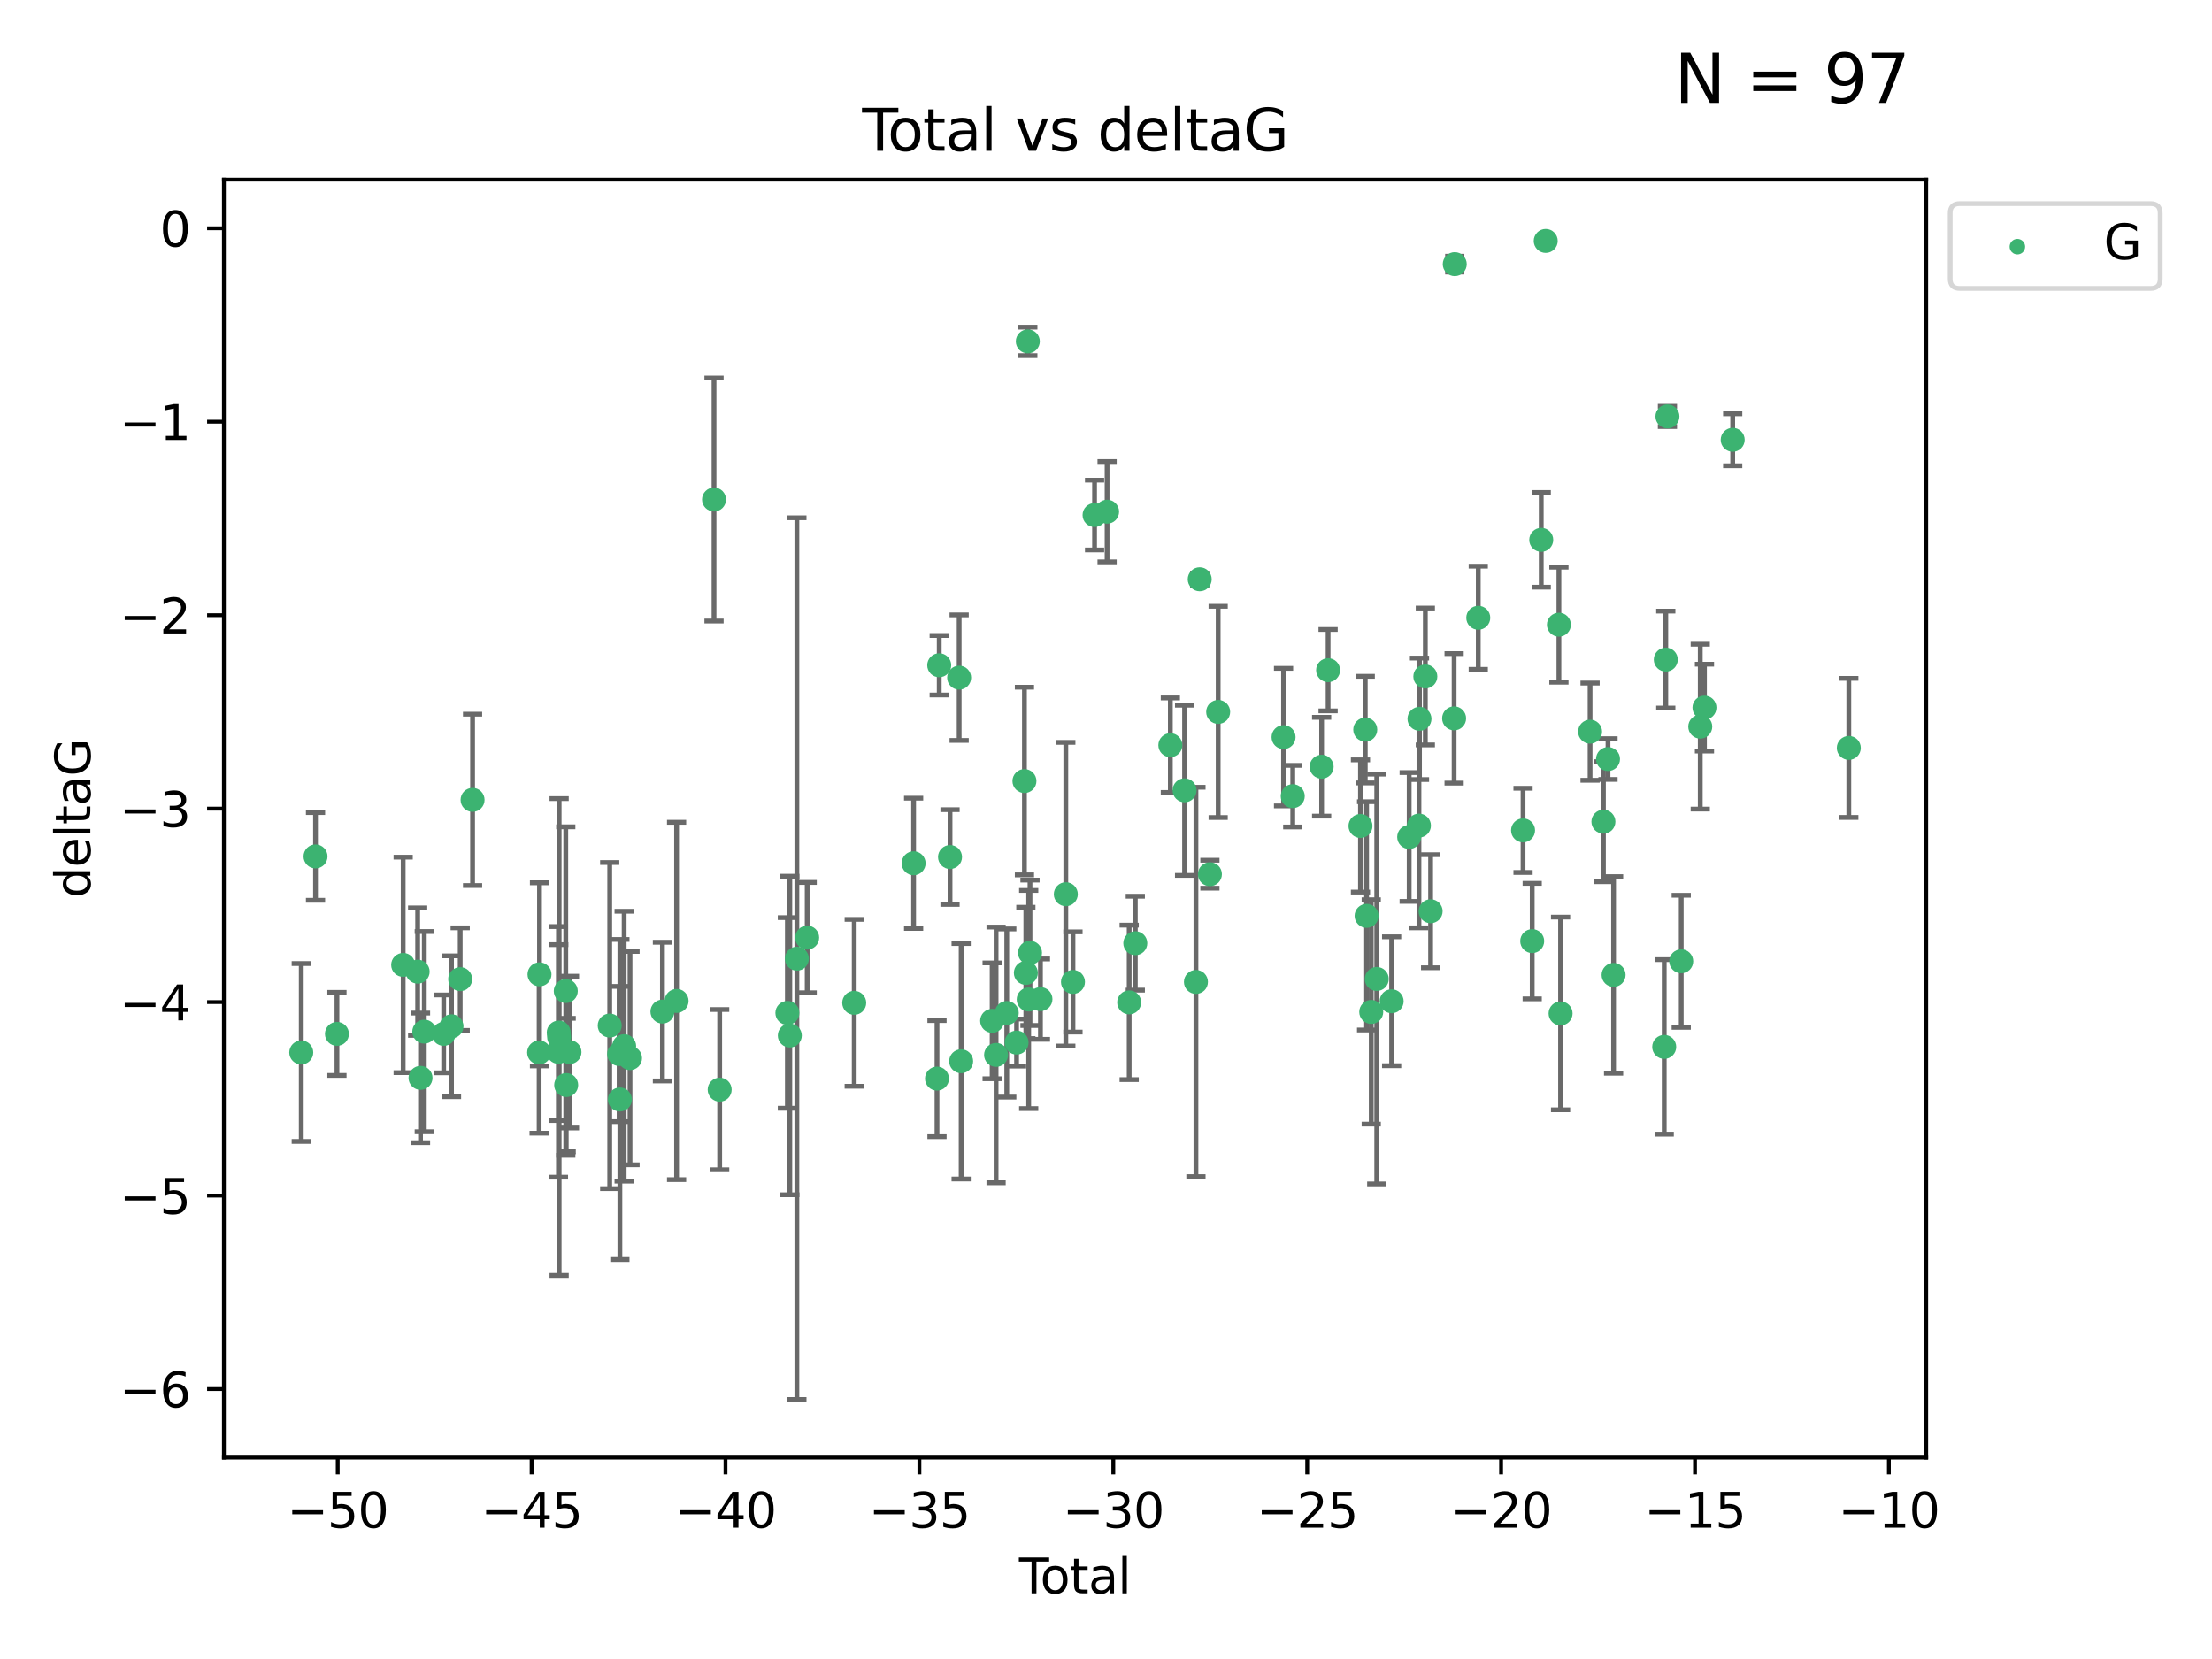 <?xml version="1.0" encoding="utf-8" standalone="no"?>
<!DOCTYPE svg PUBLIC "-//W3C//DTD SVG 1.1//EN"
  "http://www.w3.org/Graphics/SVG/1.1/DTD/svg11.dtd">
<svg xmlns:xlink="http://www.w3.org/1999/xlink" width="460.8pt" height="345.6pt" viewBox="0 0 460.8 345.6" xmlns="http://www.w3.org/2000/svg" version="1.1">
 <defs>
  <style type="text/css">*{stroke-linejoin: round; stroke-linecap: butt}</style>
 </defs>
 <g id="figure_1">
  <g id="patch_1">
   <path d="M 0 345.6 
L 460.8 345.6 
L 460.8 0 
L 0 0 
z
" style="fill: #ffffff"/>
  </g>
  <g id="axes_1">
   <g id="patch_2">
    <path d="M 46.64 303.64 
L 401.26 303.64 
L 401.26 37.411 
L 46.64 37.411 
z
" style="fill: #ffffff"/>
   </g>
   <g id="PathCollection_1">
    <defs>
     <path id="m8095c7af12" d="M 0 1.118 
C 0.297 1.118 0.581 1 0.791 0.791 
C 1 0.581 1.118 0.297 1.118 0 
C 1.118 -0.297 1 -0.581 0.791 -0.791 
C 0.581 -1 0.297 -1.118 0 -1.118 
C -0.297 -1.118 -0.581 -1 -0.791 -0.791 
C -1 -0.581 -1.118 -0.297 -1.118 0 
C -1.118 0.297 -1 0.581 -0.791 0.791 
C -0.581 1 -0.297 1.118 0 1.118 
z
" style="stroke: #3cb371"/>
    </defs>
    <g clip-path="url(#pb2976ec5ac)">
     <use xlink:href="#m8095c7af12" x="62.759" y="219.25" style="fill: #3cb371; stroke: #3cb371"/>
     <use xlink:href="#m8095c7af12" x="65.729" y="178.41" style="fill: #3cb371; stroke: #3cb371"/>
     <use xlink:href="#m8095c7af12" x="70.192" y="215.378" style="fill: #3cb371; stroke: #3cb371"/>
     <use xlink:href="#m8095c7af12" x="83.988" y="201.007" style="fill: #3cb371; stroke: #3cb371"/>
     <use xlink:href="#m8095c7af12" x="87.006" y="202.412" style="fill: #3cb371; stroke: #3cb371"/>
     <use xlink:href="#m8095c7af12" x="87.603" y="224.538" style="fill: #3cb371; stroke: #3cb371"/>
     <use xlink:href="#m8095c7af12" x="88.385" y="214.904" style="fill: #3cb371; stroke: #3cb371"/>
     <use xlink:href="#m8095c7af12" x="92.429" y="215.377" style="fill: #3cb371; stroke: #3cb371"/>
     <use xlink:href="#m8095c7af12" x="94.057" y="213.795" style="fill: #3cb371; stroke: #3cb371"/>
     <use xlink:href="#m8095c7af12" x="95.868" y="203.97" style="fill: #3cb371; stroke: #3cb371"/>
     <use xlink:href="#m8095c7af12" x="98.446" y="166.625" style="fill: #3cb371; stroke: #3cb371"/>
     <use xlink:href="#m8095c7af12" x="112.31" y="219.248" style="fill: #3cb371; stroke: #3cb371"/>
     <use xlink:href="#m8095c7af12" x="112.388" y="202.973" style="fill: #3cb371; stroke: #3cb371"/>
     <use xlink:href="#m8095c7af12" x="116.337" y="219.117" style="fill: #3cb371; stroke: #3cb371"/>
     <use xlink:href="#m8095c7af12" x="116.397" y="215.103" style="fill: #3cb371; stroke: #3cb371"/>
     <use xlink:href="#m8095c7af12" x="116.48" y="216.027" style="fill: #3cb371; stroke: #3cb371"/>
     <use xlink:href="#m8095c7af12" x="117.861" y="206.453" style="fill: #3cb371; stroke: #3cb371"/>
     <use xlink:href="#m8095c7af12" x="117.947" y="226.033" style="fill: #3cb371; stroke: #3cb371"/>
     <use xlink:href="#m8095c7af12" x="118.633" y="219.172" style="fill: #3cb371; stroke: #3cb371"/>
     <use xlink:href="#m8095c7af12" x="127.015" y="213.643" style="fill: #3cb371; stroke: #3cb371"/>
     <use xlink:href="#m8095c7af12" x="128.976" y="219.571" style="fill: #3cb371; stroke: #3cb371"/>
     <use xlink:href="#m8095c7af12" x="129.134" y="229.041" style="fill: #3cb371; stroke: #3cb371"/>
     <use xlink:href="#m8095c7af12" x="130.022" y="217.936" style="fill: #3cb371; stroke: #3cb371"/>
     <use xlink:href="#m8095c7af12" x="131.246" y="220.421" style="fill: #3cb371; stroke: #3cb371"/>
     <use xlink:href="#m8095c7af12" x="137.997" y="210.733" style="fill: #3cb371; stroke: #3cb371"/>
     <use xlink:href="#m8095c7af12" x="140.946" y="208.513" style="fill: #3cb371; stroke: #3cb371"/>
     <use xlink:href="#m8095c7af12" x="148.745" y="104.062" style="fill: #3cb371; stroke: #3cb371"/>
     <use xlink:href="#m8095c7af12" x="149.921" y="226.994" style="fill: #3cb371; stroke: #3cb371"/>
     <use xlink:href="#m8095c7af12" x="164.025" y="211.011" style="fill: #3cb371; stroke: #3cb371"/>
     <use xlink:href="#m8095c7af12" x="164.533" y="215.715" style="fill: #3cb371; stroke: #3cb371"/>
     <use xlink:href="#m8095c7af12" x="166.005" y="199.706" style="fill: #3cb371; stroke: #3cb371"/>
     <use xlink:href="#m8095c7af12" x="168.151" y="195.321" style="fill: #3cb371; stroke: #3cb371"/>
     <use xlink:href="#m8095c7af12" x="177.949" y="208.91" style="fill: #3cb371; stroke: #3cb371"/>
     <use xlink:href="#m8095c7af12" x="190.323" y="179.836" style="fill: #3cb371; stroke: #3cb371"/>
     <use xlink:href="#m8095c7af12" x="195.194" y="224.692" style="fill: #3cb371; stroke: #3cb371"/>
     <use xlink:href="#m8095c7af12" x="195.657" y="138.586" style="fill: #3cb371; stroke: #3cb371"/>
     <use xlink:href="#m8095c7af12" x="197.908" y="178.535" style="fill: #3cb371; stroke: #3cb371"/>
     <use xlink:href="#m8095c7af12" x="199.808" y="141.169" style="fill: #3cb371; stroke: #3cb371"/>
     <use xlink:href="#m8095c7af12" x="200.225" y="221.075" style="fill: #3cb371; stroke: #3cb371"/>
     <use xlink:href="#m8095c7af12" x="206.68" y="212.658" style="fill: #3cb371; stroke: #3cb371"/>
     <use xlink:href="#m8095c7af12" x="207.502" y="219.754" style="fill: #3cb371; stroke: #3cb371"/>
     <use xlink:href="#m8095c7af12" x="209.727" y="211.028" style="fill: #3cb371; stroke: #3cb371"/>
     <use xlink:href="#m8095c7af12" x="211.772" y="217.186" style="fill: #3cb371; stroke: #3cb371"/>
     <use xlink:href="#m8095c7af12" x="213.409" y="162.707" style="fill: #3cb371; stroke: #3cb371"/>
     <use xlink:href="#m8095c7af12" x="213.705" y="202.673" style="fill: #3cb371; stroke: #3cb371"/>
     <use xlink:href="#m8095c7af12" x="214.112" y="71.124" style="fill: #3cb371; stroke: #3cb371"/>
     <use xlink:href="#m8095c7af12" x="214.295" y="208.213" style="fill: #3cb371; stroke: #3cb371"/>
     <use xlink:href="#m8095c7af12" x="214.569" y="198.486" style="fill: #3cb371; stroke: #3cb371"/>
     <use xlink:href="#m8095c7af12" x="216.744" y="208.135" style="fill: #3cb371; stroke: #3cb371"/>
     <use xlink:href="#m8095c7af12" x="222.028" y="186.282" style="fill: #3cb371; stroke: #3cb371"/>
     <use xlink:href="#m8095c7af12" x="223.519" y="204.556" style="fill: #3cb371; stroke: #3cb371"/>
     <use xlink:href="#m8095c7af12" x="228.015" y="107.299" style="fill: #3cb371; stroke: #3cb371"/>
     <use xlink:href="#m8095c7af12" x="230.627" y="106.6" style="fill: #3cb371; stroke: #3cb371"/>
     <use xlink:href="#m8095c7af12" x="235.227" y="208.813" style="fill: #3cb371; stroke: #3cb371"/>
     <use xlink:href="#m8095c7af12" x="236.504" y="196.485" style="fill: #3cb371; stroke: #3cb371"/>
     <use xlink:href="#m8095c7af12" x="243.804" y="155.236" style="fill: #3cb371; stroke: #3cb371"/>
     <use xlink:href="#m8095c7af12" x="246.77" y="164.637" style="fill: #3cb371; stroke: #3cb371"/>
     <use xlink:href="#m8095c7af12" x="249.135" y="204.555" style="fill: #3cb371; stroke: #3cb371"/>
     <use xlink:href="#m8095c7af12" x="249.921" y="120.674" style="fill: #3cb371; stroke: #3cb371"/>
     <use xlink:href="#m8095c7af12" x="252.046" y="182.113" style="fill: #3cb371; stroke: #3cb371"/>
     <use xlink:href="#m8095c7af12" x="253.766" y="148.305" style="fill: #3cb371; stroke: #3cb371"/>
     <use xlink:href="#m8095c7af12" x="267.387" y="153.556" style="fill: #3cb371; stroke: #3cb371"/>
     <use xlink:href="#m8095c7af12" x="269.303" y="165.856" style="fill: #3cb371; stroke: #3cb371"/>
     <use xlink:href="#m8095c7af12" x="275.32" y="159.723" style="fill: #3cb371; stroke: #3cb371"/>
     <use xlink:href="#m8095c7af12" x="276.667" y="139.612" style="fill: #3cb371; stroke: #3cb371"/>
     <use xlink:href="#m8095c7af12" x="283.412" y="172.064" style="fill: #3cb371; stroke: #3cb371"/>
     <use xlink:href="#m8095c7af12" x="284.407" y="151.994" style="fill: #3cb371; stroke: #3cb371"/>
     <use xlink:href="#m8095c7af12" x="284.686" y="190.788" style="fill: #3cb371; stroke: #3cb371"/>
     <use xlink:href="#m8095c7af12" x="285.653" y="210.803" style="fill: #3cb371; stroke: #3cb371"/>
     <use xlink:href="#m8095c7af12" x="286.801" y="203.939" style="fill: #3cb371; stroke: #3cb371"/>
     <use xlink:href="#m8095c7af12" x="289.901" y="208.579" style="fill: #3cb371; stroke: #3cb371"/>
     <use xlink:href="#m8095c7af12" x="293.556" y="174.361" style="fill: #3cb371; stroke: #3cb371"/>
     <use xlink:href="#m8095c7af12" x="295.593" y="171.987" style="fill: #3cb371; stroke: #3cb371"/>
     <use xlink:href="#m8095c7af12" x="295.705" y="149.745" style="fill: #3cb371; stroke: #3cb371"/>
     <use xlink:href="#m8095c7af12" x="296.923" y="140.924" style="fill: #3cb371; stroke: #3cb371"/>
     <use xlink:href="#m8095c7af12" x="298.024" y="189.827" style="fill: #3cb371; stroke: #3cb371"/>
     <use xlink:href="#m8095c7af12" x="302.917" y="149.648" style="fill: #3cb371; stroke: #3cb371"/>
     <use xlink:href="#m8095c7af12" x="303.05" y="55.023" style="fill: #3cb371; stroke: #3cb371"/>
     <use xlink:href="#m8095c7af12" x="307.949" y="128.696" style="fill: #3cb371; stroke: #3cb371"/>
     <use xlink:href="#m8095c7af12" x="317.278" y="172.984" style="fill: #3cb371; stroke: #3cb371"/>
     <use xlink:href="#m8095c7af12" x="319.185" y="196.048" style="fill: #3cb371; stroke: #3cb371"/>
     <use xlink:href="#m8095c7af12" x="321.068" y="112.465" style="fill: #3cb371; stroke: #3cb371"/>
     <use xlink:href="#m8095c7af12" x="322.001" y="50.185" style="fill: #3cb371; stroke: #3cb371"/>
     <use xlink:href="#m8095c7af12" x="324.749" y="130.139" style="fill: #3cb371; stroke: #3cb371"/>
     <use xlink:href="#m8095c7af12" x="325.096" y="211.12" style="fill: #3cb371; stroke: #3cb371"/>
     <use xlink:href="#m8095c7af12" x="331.242" y="152.419" style="fill: #3cb371; stroke: #3cb371"/>
     <use xlink:href="#m8095c7af12" x="334.021" y="171.172" style="fill: #3cb371; stroke: #3cb371"/>
     <use xlink:href="#m8095c7af12" x="334.978" y="158.121" style="fill: #3cb371; stroke: #3cb371"/>
     <use xlink:href="#m8095c7af12" x="336.139" y="203.091" style="fill: #3cb371; stroke: #3cb371"/>
     <use xlink:href="#m8095c7af12" x="346.686" y="218.085" style="fill: #3cb371; stroke: #3cb371"/>
     <use xlink:href="#m8095c7af12" x="347.013" y="137.408" style="fill: #3cb371; stroke: #3cb371"/>
     <use xlink:href="#m8095c7af12" x="347.358" y="86.751" style="fill: #3cb371; stroke: #3cb371"/>
     <use xlink:href="#m8095c7af12" x="350.23" y="200.254" style="fill: #3cb371; stroke: #3cb371"/>
     <use xlink:href="#m8095c7af12" x="354.195" y="151.374" style="fill: #3cb371; stroke: #3cb371"/>
     <use xlink:href="#m8095c7af12" x="355.07" y="147.408" style="fill: #3cb371; stroke: #3cb371"/>
     <use xlink:href="#m8095c7af12" x="360.952" y="91.62" style="fill: #3cb371; stroke: #3cb371"/>
     <use xlink:href="#m8095c7af12" x="385.141" y="155.804" style="fill: #3cb371; stroke: #3cb371"/>
    </g>
   </g>
   <g id="matplotlib.axis_1">
    <g id="xtick_1">
     <g id="line2d_1">
      <defs>
       <path id="m30a0449595" d="M 0 0 
L 0 3.5 
" style="stroke: #000000; stroke-width: 0.8"/>
      </defs>
      <g>
       <use xlink:href="#m30a0449595" x="70.352" y="303.64" style="stroke: #000000; stroke-width: 0.8"/>
      </g>
     </g>
     <g id="text_1">
      <!-- −50 -->
      <g transform="translate(59.8 318.238) scale(0.1 -0.1)">
       <defs>
        <path id="DejaVuSans-2212" d="M 678 2272 
L 4684 2272 
L 4684 1741 
L 678 1741 
L 678 2272 
z
" transform="scale(0.016)"/>
        <path id="DejaVuSans-35" d="M 691 4666 
L 3169 4666 
L 3169 4134 
L 1269 4134 
L 1269 2991 
Q 1406 3038 1543 3061 
Q 1681 3084 1819 3084 
Q 2600 3084 3056 2656 
Q 3513 2228 3513 1497 
Q 3513 744 3044 326 
Q 2575 -91 1722 -91 
Q 1428 -91 1123 -41 
Q 819 9 494 109 
L 494 744 
Q 775 591 1075 516 
Q 1375 441 1709 441 
Q 2250 441 2565 725 
Q 2881 1009 2881 1497 
Q 2881 1984 2565 2268 
Q 2250 2553 1709 2553 
Q 1456 2553 1204 2497 
Q 953 2441 691 2322 
L 691 4666 
z
" transform="scale(0.016)"/>
        <path id="DejaVuSans-30" d="M 2034 4250 
Q 1547 4250 1301 3770 
Q 1056 3291 1056 2328 
Q 1056 1369 1301 889 
Q 1547 409 2034 409 
Q 2525 409 2770 889 
Q 3016 1369 3016 2328 
Q 3016 3291 2770 3770 
Q 2525 4250 2034 4250 
z
M 2034 4750 
Q 2819 4750 3233 4129 
Q 3647 3509 3647 2328 
Q 3647 1150 3233 529 
Q 2819 -91 2034 -91 
Q 1250 -91 836 529 
Q 422 1150 422 2328 
Q 422 3509 836 4129 
Q 1250 4750 2034 4750 
z
" transform="scale(0.016)"/>
       </defs>
       <use xlink:href="#DejaVuSans-2212"/>
       <use xlink:href="#DejaVuSans-35" x="83.789"/>
       <use xlink:href="#DejaVuSans-30" x="147.412"/>
      </g>
     </g>
    </g>
    <g id="xtick_2">
     <g id="line2d_2">
      <g>
       <use xlink:href="#m30a0449595" x="110.744" y="303.64" style="stroke: #000000; stroke-width: 0.8"/>
      </g>
     </g>
     <g id="text_2">
      <!-- −45 -->
      <g transform="translate(100.192 318.238) scale(0.1 -0.1)">
       <defs>
        <path id="DejaVuSans-34" d="M 2419 4116 
L 825 1625 
L 2419 1625 
L 2419 4116 
z
M 2253 4666 
L 3047 4666 
L 3047 1625 
L 3713 1625 
L 3713 1100 
L 3047 1100 
L 3047 0 
L 2419 0 
L 2419 1100 
L 313 1100 
L 313 1709 
L 2253 4666 
z
" transform="scale(0.016)"/>
       </defs>
       <use xlink:href="#DejaVuSans-2212"/>
       <use xlink:href="#DejaVuSans-34" x="83.789"/>
       <use xlink:href="#DejaVuSans-35" x="147.412"/>
      </g>
     </g>
    </g>
    <g id="xtick_3">
     <g id="line2d_3">
      <g>
       <use xlink:href="#m30a0449595" x="151.136" y="303.64" style="stroke: #000000; stroke-width: 0.8"/>
      </g>
     </g>
     <g id="text_3">
      <!-- −40 -->
      <g transform="translate(140.584 318.238) scale(0.1 -0.1)">
       <use xlink:href="#DejaVuSans-2212"/>
       <use xlink:href="#DejaVuSans-34" x="83.789"/>
       <use xlink:href="#DejaVuSans-30" x="147.412"/>
      </g>
     </g>
    </g>
    <g id="xtick_4">
     <g id="line2d_4">
      <g>
       <use xlink:href="#m30a0449595" x="191.528" y="303.64" style="stroke: #000000; stroke-width: 0.8"/>
      </g>
     </g>
     <g id="text_4">
      <!-- −35 -->
      <g transform="translate(180.976 318.238) scale(0.1 -0.1)">
       <defs>
        <path id="DejaVuSans-33" d="M 2597 2516 
Q 3050 2419 3304 2112 
Q 3559 1806 3559 1356 
Q 3559 666 3084 287 
Q 2609 -91 1734 -91 
Q 1441 -91 1130 -33 
Q 819 25 488 141 
L 488 750 
Q 750 597 1062 519 
Q 1375 441 1716 441 
Q 2309 441 2620 675 
Q 2931 909 2931 1356 
Q 2931 1769 2642 2001 
Q 2353 2234 1838 2234 
L 1294 2234 
L 1294 2753 
L 1863 2753 
Q 2328 2753 2575 2939 
Q 2822 3125 2822 3475 
Q 2822 3834 2567 4026 
Q 2313 4219 1838 4219 
Q 1578 4219 1281 4162 
Q 984 4106 628 3988 
L 628 4550 
Q 988 4650 1302 4700 
Q 1616 4750 1894 4750 
Q 2613 4750 3031 4423 
Q 3450 4097 3450 3541 
Q 3450 3153 3228 2886 
Q 3006 2619 2597 2516 
z
" transform="scale(0.016)"/>
       </defs>
       <use xlink:href="#DejaVuSans-2212"/>
       <use xlink:href="#DejaVuSans-33" x="83.789"/>
       <use xlink:href="#DejaVuSans-35" x="147.412"/>
      </g>
     </g>
    </g>
    <g id="xtick_5">
     <g id="line2d_5">
      <g>
       <use xlink:href="#m30a0449595" x="231.921" y="303.64" style="stroke: #000000; stroke-width: 0.8"/>
      </g>
     </g>
     <g id="text_5">
      <!-- −30 -->
      <g transform="translate(221.368 318.238) scale(0.1 -0.1)">
       <use xlink:href="#DejaVuSans-2212"/>
       <use xlink:href="#DejaVuSans-33" x="83.789"/>
       <use xlink:href="#DejaVuSans-30" x="147.412"/>
      </g>
     </g>
    </g>
    <g id="xtick_6">
     <g id="line2d_6">
      <g>
       <use xlink:href="#m30a0449595" x="272.313" y="303.64" style="stroke: #000000; stroke-width: 0.8"/>
      </g>
     </g>
     <g id="text_6">
      <!-- −25 -->
      <g transform="translate(261.76 318.238) scale(0.1 -0.1)">
       <defs>
        <path id="DejaVuSans-32" d="M 1228 531 
L 3431 531 
L 3431 0 
L 469 0 
L 469 531 
Q 828 903 1448 1529 
Q 2069 2156 2228 2338 
Q 2531 2678 2651 2914 
Q 2772 3150 2772 3378 
Q 2772 3750 2511 3984 
Q 2250 4219 1831 4219 
Q 1534 4219 1204 4116 
Q 875 4013 500 3803 
L 500 4441 
Q 881 4594 1212 4672 
Q 1544 4750 1819 4750 
Q 2544 4750 2975 4387 
Q 3406 4025 3406 3419 
Q 3406 3131 3298 2873 
Q 3191 2616 2906 2266 
Q 2828 2175 2409 1742 
Q 1991 1309 1228 531 
z
" transform="scale(0.016)"/>
       </defs>
       <use xlink:href="#DejaVuSans-2212"/>
       <use xlink:href="#DejaVuSans-32" x="83.789"/>
       <use xlink:href="#DejaVuSans-35" x="147.412"/>
      </g>
     </g>
    </g>
    <g id="xtick_7">
     <g id="line2d_7">
      <g>
       <use xlink:href="#m30a0449595" x="312.705" y="303.64" style="stroke: #000000; stroke-width: 0.8"/>
      </g>
     </g>
     <g id="text_7">
      <!-- −20 -->
      <g transform="translate(302.153 318.238) scale(0.1 -0.1)">
       <use xlink:href="#DejaVuSans-2212"/>
       <use xlink:href="#DejaVuSans-32" x="83.789"/>
       <use xlink:href="#DejaVuSans-30" x="147.412"/>
      </g>
     </g>
    </g>
    <g id="xtick_8">
     <g id="line2d_8">
      <g>
       <use xlink:href="#m30a0449595" x="353.097" y="303.64" style="stroke: #000000; stroke-width: 0.8"/>
      </g>
     </g>
     <g id="text_8">
      <!-- −15 -->
      <g transform="translate(342.545 318.238) scale(0.1 -0.1)">
       <defs>
        <path id="DejaVuSans-31" d="M 794 531 
L 1825 531 
L 1825 4091 
L 703 3866 
L 703 4441 
L 1819 4666 
L 2450 4666 
L 2450 531 
L 3481 531 
L 3481 0 
L 794 0 
L 794 531 
z
" transform="scale(0.016)"/>
       </defs>
       <use xlink:href="#DejaVuSans-2212"/>
       <use xlink:href="#DejaVuSans-31" x="83.789"/>
       <use xlink:href="#DejaVuSans-35" x="147.412"/>
      </g>
     </g>
    </g>
    <g id="xtick_9">
     <g id="line2d_9">
      <g>
       <use xlink:href="#m30a0449595" x="393.489" y="303.64" style="stroke: #000000; stroke-width: 0.8"/>
      </g>
     </g>
     <g id="text_9">
      <!-- −10 -->
      <g transform="translate(382.937 318.238) scale(0.1 -0.1)">
       <use xlink:href="#DejaVuSans-2212"/>
       <use xlink:href="#DejaVuSans-31" x="83.789"/>
       <use xlink:href="#DejaVuSans-30" x="147.412"/>
      </g>
     </g>
    </g>
    <g id="text_10">
     <!-- Total -->
     <g transform="translate(212.273 331.917) scale(0.1 -0.1)">
      <defs>
       <path id="DejaVuSans-54" d="M -19 4666 
L 3928 4666 
L 3928 4134 
L 2272 4134 
L 2272 0 
L 1638 0 
L 1638 4134 
L -19 4134 
L -19 4666 
z
" transform="scale(0.016)"/>
       <path id="DejaVuSans-6f" d="M 1959 3097 
Q 1497 3097 1228 2736 
Q 959 2375 959 1747 
Q 959 1119 1226 758 
Q 1494 397 1959 397 
Q 2419 397 2687 759 
Q 2956 1122 2956 1747 
Q 2956 2369 2687 2733 
Q 2419 3097 1959 3097 
z
M 1959 3584 
Q 2709 3584 3137 3096 
Q 3566 2609 3566 1747 
Q 3566 888 3137 398 
Q 2709 -91 1959 -91 
Q 1206 -91 779 398 
Q 353 888 353 1747 
Q 353 2609 779 3096 
Q 1206 3584 1959 3584 
z
" transform="scale(0.016)"/>
       <path id="DejaVuSans-74" d="M 1172 4494 
L 1172 3500 
L 2356 3500 
L 2356 3053 
L 1172 3053 
L 1172 1153 
Q 1172 725 1289 603 
Q 1406 481 1766 481 
L 2356 481 
L 2356 0 
L 1766 0 
Q 1100 0 847 248 
Q 594 497 594 1153 
L 594 3053 
L 172 3053 
L 172 3500 
L 594 3500 
L 594 4494 
L 1172 4494 
z
" transform="scale(0.016)"/>
       <path id="DejaVuSans-61" d="M 2194 1759 
Q 1497 1759 1228 1600 
Q 959 1441 959 1056 
Q 959 750 1161 570 
Q 1363 391 1709 391 
Q 2188 391 2477 730 
Q 2766 1069 2766 1631 
L 2766 1759 
L 2194 1759 
z
M 3341 1997 
L 3341 0 
L 2766 0 
L 2766 531 
Q 2569 213 2275 61 
Q 1981 -91 1556 -91 
Q 1019 -91 701 211 
Q 384 513 384 1019 
Q 384 1609 779 1909 
Q 1175 2209 1959 2209 
L 2766 2209 
L 2766 2266 
Q 2766 2663 2505 2880 
Q 2244 3097 1772 3097 
Q 1472 3097 1187 3025 
Q 903 2953 641 2809 
L 641 3341 
Q 956 3463 1253 3523 
Q 1550 3584 1831 3584 
Q 2591 3584 2966 3190 
Q 3341 2797 3341 1997 
z
" transform="scale(0.016)"/>
       <path id="DejaVuSans-6c" d="M 603 4863 
L 1178 4863 
L 1178 0 
L 603 0 
L 603 4863 
z
" transform="scale(0.016)"/>
      </defs>
      <use xlink:href="#DejaVuSans-54"/>
      <use xlink:href="#DejaVuSans-6f" x="44.084"/>
      <use xlink:href="#DejaVuSans-74" x="105.266"/>
      <use xlink:href="#DejaVuSans-61" x="144.475"/>
      <use xlink:href="#DejaVuSans-6c" x="205.754"/>
     </g>
    </g>
   </g>
   <g id="matplotlib.axis_2">
    <g id="ytick_1">
     <g id="line2d_10">
      <defs>
       <path id="mf3d06a1c7b" d="M 0 0 
L -3.5 0 
" style="stroke: #000000; stroke-width: 0.8"/>
      </defs>
      <g>
       <use xlink:href="#mf3d06a1c7b" x="46.64" y="289.36" style="stroke: #000000; stroke-width: 0.8"/>
      </g>
     </g>
     <g id="text_11">
      <!-- −6 -->
      <g transform="translate(24.898 293.159) scale(0.1 -0.1)">
       <defs>
        <path id="DejaVuSans-36" d="M 2113 2584 
Q 1688 2584 1439 2293 
Q 1191 2003 1191 1497 
Q 1191 994 1439 701 
Q 1688 409 2113 409 
Q 2538 409 2786 701 
Q 3034 994 3034 1497 
Q 3034 2003 2786 2293 
Q 2538 2584 2113 2584 
z
M 3366 4563 
L 3366 3988 
Q 3128 4100 2886 4159 
Q 2644 4219 2406 4219 
Q 1781 4219 1451 3797 
Q 1122 3375 1075 2522 
Q 1259 2794 1537 2939 
Q 1816 3084 2150 3084 
Q 2853 3084 3261 2657 
Q 3669 2231 3669 1497 
Q 3669 778 3244 343 
Q 2819 -91 2113 -91 
Q 1303 -91 875 529 
Q 447 1150 447 2328 
Q 447 3434 972 4092 
Q 1497 4750 2381 4750 
Q 2619 4750 2861 4703 
Q 3103 4656 3366 4563 
z
" transform="scale(0.016)"/>
       </defs>
       <use xlink:href="#DejaVuSans-2212"/>
       <use xlink:href="#DejaVuSans-36" x="83.789"/>
      </g>
     </g>
    </g>
    <g id="ytick_2">
     <g id="line2d_11">
      <g>
       <use xlink:href="#mf3d06a1c7b" x="46.64" y="249.059" style="stroke: #000000; stroke-width: 0.8"/>
      </g>
     </g>
     <g id="text_12">
      <!-- −5 -->
      <g transform="translate(24.898 252.858) scale(0.1 -0.1)">
       <use xlink:href="#DejaVuSans-2212"/>
       <use xlink:href="#DejaVuSans-35" x="83.789"/>
      </g>
     </g>
    </g>
    <g id="ytick_3">
     <g id="line2d_12">
      <g>
       <use xlink:href="#mf3d06a1c7b" x="46.64" y="208.758" style="stroke: #000000; stroke-width: 0.8"/>
      </g>
     </g>
     <g id="text_13">
      <!-- −4 -->
      <g transform="translate(24.898 212.557) scale(0.1 -0.1)">
       <use xlink:href="#DejaVuSans-2212"/>
       <use xlink:href="#DejaVuSans-34" x="83.789"/>
      </g>
     </g>
    </g>
    <g id="ytick_4">
     <g id="line2d_13">
      <g>
       <use xlink:href="#mf3d06a1c7b" x="46.64" y="168.457" style="stroke: #000000; stroke-width: 0.8"/>
      </g>
     </g>
     <g id="text_14">
      <!-- −3 -->
      <g transform="translate(24.898 172.256) scale(0.1 -0.1)">
       <use xlink:href="#DejaVuSans-2212"/>
       <use xlink:href="#DejaVuSans-33" x="83.789"/>
      </g>
     </g>
    </g>
    <g id="ytick_5">
     <g id="line2d_14">
      <g>
       <use xlink:href="#mf3d06a1c7b" x="46.64" y="128.155" style="stroke: #000000; stroke-width: 0.8"/>
      </g>
     </g>
     <g id="text_15">
      <!-- −2 -->
      <g transform="translate(24.898 131.955) scale(0.1 -0.1)">
       <use xlink:href="#DejaVuSans-2212"/>
       <use xlink:href="#DejaVuSans-32" x="83.789"/>
      </g>
     </g>
    </g>
    <g id="ytick_6">
     <g id="line2d_15">
      <g>
       <use xlink:href="#mf3d06a1c7b" x="46.64" y="87.854" style="stroke: #000000; stroke-width: 0.8"/>
      </g>
     </g>
     <g id="text_16">
      <!-- −1 -->
      <g transform="translate(24.898 91.653) scale(0.1 -0.1)">
       <use xlink:href="#DejaVuSans-2212"/>
       <use xlink:href="#DejaVuSans-31" x="83.789"/>
      </g>
     </g>
    </g>
    <g id="ytick_7">
     <g id="line2d_16">
      <g>
       <use xlink:href="#mf3d06a1c7b" x="46.64" y="47.553" style="stroke: #000000; stroke-width: 0.8"/>
      </g>
     </g>
     <g id="text_17">
      <!-- 0 -->
      <g transform="translate(33.278 51.352) scale(0.1 -0.1)">
       <use xlink:href="#DejaVuSans-30"/>
      </g>
     </g>
    </g>
    <g id="text_18">
     <!-- deltaG -->
     <g transform="translate(18.818 187.064) rotate(-90) scale(0.1 -0.1)">
      <defs>
       <path id="DejaVuSans-64" d="M 2906 2969 
L 2906 4863 
L 3481 4863 
L 3481 0 
L 2906 0 
L 2906 525 
Q 2725 213 2448 61 
Q 2172 -91 1784 -91 
Q 1150 -91 751 415 
Q 353 922 353 1747 
Q 353 2572 751 3078 
Q 1150 3584 1784 3584 
Q 2172 3584 2448 3432 
Q 2725 3281 2906 2969 
z
M 947 1747 
Q 947 1113 1208 752 
Q 1469 391 1925 391 
Q 2381 391 2643 752 
Q 2906 1113 2906 1747 
Q 2906 2381 2643 2742 
Q 2381 3103 1925 3103 
Q 1469 3103 1208 2742 
Q 947 2381 947 1747 
z
" transform="scale(0.016)"/>
       <path id="DejaVuSans-65" d="M 3597 1894 
L 3597 1613 
L 953 1613 
Q 991 1019 1311 708 
Q 1631 397 2203 397 
Q 2534 397 2845 478 
Q 3156 559 3463 722 
L 3463 178 
Q 3153 47 2828 -22 
Q 2503 -91 2169 -91 
Q 1331 -91 842 396 
Q 353 884 353 1716 
Q 353 2575 817 3079 
Q 1281 3584 2069 3584 
Q 2775 3584 3186 3129 
Q 3597 2675 3597 1894 
z
M 3022 2063 
Q 3016 2534 2758 2815 
Q 2500 3097 2075 3097 
Q 1594 3097 1305 2825 
Q 1016 2553 972 2059 
L 3022 2063 
z
" transform="scale(0.016)"/>
       <path id="DejaVuSans-47" d="M 3809 666 
L 3809 1919 
L 2778 1919 
L 2778 2438 
L 4434 2438 
L 4434 434 
Q 4069 175 3628 42 
Q 3188 -91 2688 -91 
Q 1594 -91 976 548 
Q 359 1188 359 2328 
Q 359 3472 976 4111 
Q 1594 4750 2688 4750 
Q 3144 4750 3555 4637 
Q 3966 4525 4313 4306 
L 4313 3634 
Q 3963 3931 3569 4081 
Q 3175 4231 2741 4231 
Q 1884 4231 1454 3753 
Q 1025 3275 1025 2328 
Q 1025 1384 1454 906 
Q 1884 428 2741 428 
Q 3075 428 3337 486 
Q 3600 544 3809 666 
z
" transform="scale(0.016)"/>
      </defs>
      <use xlink:href="#DejaVuSans-64"/>
      <use xlink:href="#DejaVuSans-65" x="63.477"/>
      <use xlink:href="#DejaVuSans-6c" x="125"/>
      <use xlink:href="#DejaVuSans-74" x="152.783"/>
      <use xlink:href="#DejaVuSans-61" x="191.992"/>
      <use xlink:href="#DejaVuSans-47" x="253.271"/>
     </g>
    </g>
   </g>
   <g id="LineCollection_1">
    <path d="M 62.759 237.773 
L 62.759 200.726 
" clip-path="url(#pb2976ec5ac)" style="fill: none; stroke: #696969"/>
    <path d="M 65.729 187.546 
L 65.729 169.274 
" clip-path="url(#pb2976ec5ac)" style="fill: none; stroke: #696969"/>
    <path d="M 70.192 224.03 
L 70.192 206.726 
" clip-path="url(#pb2976ec5ac)" style="fill: none; stroke: #696969"/>
    <path d="M 83.988 223.454 
L 83.988 178.56 
" clip-path="url(#pb2976ec5ac)" style="fill: none; stroke: #696969"/>
    <path d="M 87.006 215.686 
L 87.006 189.137 
" clip-path="url(#pb2976ec5ac)" style="fill: none; stroke: #696969"/>
    <path d="M 87.603 238.039 
L 87.603 211.036 
" clip-path="url(#pb2976ec5ac)" style="fill: none; stroke: #696969"/>
    <path d="M 88.385 235.758 
L 88.385 194.05 
" clip-path="url(#pb2976ec5ac)" style="fill: none; stroke: #696969"/>
    <path d="M 92.429 223.49 
L 92.429 207.264 
" clip-path="url(#pb2976ec5ac)" style="fill: none; stroke: #696969"/>
    <path d="M 94.057 228.468 
L 94.057 199.122 
" clip-path="url(#pb2976ec5ac)" style="fill: none; stroke: #696969"/>
    <path d="M 95.868 214.654 
L 95.868 193.286 
" clip-path="url(#pb2976ec5ac)" style="fill: none; stroke: #696969"/>
    <path d="M 98.446 184.475 
L 98.446 148.775 
" clip-path="url(#pb2976ec5ac)" style="fill: none; stroke: #696969"/>
    <path d="M 112.31 236.055 
L 112.31 202.44 
" clip-path="url(#pb2976ec5ac)" style="fill: none; stroke: #696969"/>
    <path d="M 112.388 222.047 
L 112.388 183.9 
" clip-path="url(#pb2976ec5ac)" style="fill: none; stroke: #696969"/>
    <path d="M 116.337 245.215 
L 116.337 193.019 
" clip-path="url(#pb2976ec5ac)" style="fill: none; stroke: #696969"/>
    <path d="M 116.397 233.42 
L 116.397 196.786 
" clip-path="url(#pb2976ec5ac)" style="fill: none; stroke: #696969"/>
    <path d="M 116.48 265.691 
L 116.48 166.364 
" clip-path="url(#pb2976ec5ac)" style="fill: none; stroke: #696969"/>
    <path d="M 117.861 240.663 
L 117.861 172.243 
" clip-path="url(#pb2976ec5ac)" style="fill: none; stroke: #696969"/>
    <path d="M 117.947 239.935 
L 117.947 212.13 
" clip-path="url(#pb2976ec5ac)" style="fill: none; stroke: #696969"/>
    <path d="M 118.633 234.98 
L 118.633 203.364 
" clip-path="url(#pb2976ec5ac)" style="fill: none; stroke: #696969"/>
    <path d="M 127.015 247.607 
L 127.015 179.678 
" clip-path="url(#pb2976ec5ac)" style="fill: none; stroke: #696969"/>
    <path d="M 128.976 233.653 
L 128.976 205.49 
" clip-path="url(#pb2976ec5ac)" style="fill: none; stroke: #696969"/>
    <path d="M 129.134 262.375 
L 129.134 195.707 
" clip-path="url(#pb2976ec5ac)" style="fill: none; stroke: #696969"/>
    <path d="M 130.022 246.041 
L 130.022 189.831 
" clip-path="url(#pb2976ec5ac)" style="fill: none; stroke: #696969"/>
    <path d="M 131.246 242.644 
L 131.246 198.198 
" clip-path="url(#pb2976ec5ac)" style="fill: none; stroke: #696969"/>
    <path d="M 137.997 225.178 
L 137.997 196.288 
" clip-path="url(#pb2976ec5ac)" style="fill: none; stroke: #696969"/>
    <path d="M 140.946 245.73 
L 140.946 171.297 
" clip-path="url(#pb2976ec5ac)" style="fill: none; stroke: #696969"/>
    <path d="M 148.745 129.377 
L 148.745 78.748 
" clip-path="url(#pb2976ec5ac)" style="fill: none; stroke: #696969"/>
    <path d="M 149.921 243.681 
L 149.921 210.307 
" clip-path="url(#pb2976ec5ac)" style="fill: none; stroke: #696969"/>
    <path d="M 164.025 230.867 
L 164.025 191.154 
" clip-path="url(#pb2976ec5ac)" style="fill: none; stroke: #696969"/>
    <path d="M 164.533 248.89 
L 164.533 182.54 
" clip-path="url(#pb2976ec5ac)" style="fill: none; stroke: #696969"/>
    <path d="M 166.005 291.539 
L 166.005 107.874 
" clip-path="url(#pb2976ec5ac)" style="fill: none; stroke: #696969"/>
    <path d="M 168.151 206.814 
L 168.151 183.828 
" clip-path="url(#pb2976ec5ac)" style="fill: none; stroke: #696969"/>
    <path d="M 177.949 226.292 
L 177.949 191.529 
" clip-path="url(#pb2976ec5ac)" style="fill: none; stroke: #696969"/>
    <path d="M 190.323 193.4 
L 190.323 166.272 
" clip-path="url(#pb2976ec5ac)" style="fill: none; stroke: #696969"/>
    <path d="M 195.194 236.78 
L 195.194 212.604 
" clip-path="url(#pb2976ec5ac)" style="fill: none; stroke: #696969"/>
    <path d="M 195.657 144.783 
L 195.657 132.39 
" clip-path="url(#pb2976ec5ac)" style="fill: none; stroke: #696969"/>
    <path d="M 197.908 188.399 
L 197.908 168.67 
" clip-path="url(#pb2976ec5ac)" style="fill: none; stroke: #696969"/>
    <path d="M 199.808 154.244 
L 199.808 128.095 
" clip-path="url(#pb2976ec5ac)" style="fill: none; stroke: #696969"/>
    <path d="M 200.225 245.6 
L 200.225 196.55 
" clip-path="url(#pb2976ec5ac)" style="fill: none; stroke: #696969"/>
    <path d="M 206.68 224.723 
L 206.68 200.594 
" clip-path="url(#pb2976ec5ac)" style="fill: none; stroke: #696969"/>
    <path d="M 207.502 246.385 
L 207.502 193.124 
" clip-path="url(#pb2976ec5ac)" style="fill: none; stroke: #696969"/>
    <path d="M 209.727 228.543 
L 209.727 193.512 
" clip-path="url(#pb2976ec5ac)" style="fill: none; stroke: #696969"/>
    <path d="M 211.772 222.091 
L 211.772 212.28 
" clip-path="url(#pb2976ec5ac)" style="fill: none; stroke: #696969"/>
    <path d="M 213.409 182.254 
L 213.409 143.16 
" clip-path="url(#pb2976ec5ac)" style="fill: none; stroke: #696969"/>
    <path d="M 213.705 216.354 
L 213.705 188.993 
" clip-path="url(#pb2976ec5ac)" style="fill: none; stroke: #696969"/>
    <path d="M 214.112 74.091 
L 214.112 68.158 
" clip-path="url(#pb2976ec5ac)" style="fill: none; stroke: #696969"/>
    <path d="M 214.295 230.934 
L 214.295 185.492 
" clip-path="url(#pb2976ec5ac)" style="fill: none; stroke: #696969"/>
    <path d="M 214.569 213.628 
L 214.569 183.343 
" clip-path="url(#pb2976ec5ac)" style="fill: none; stroke: #696969"/>
    <path d="M 216.744 216.506 
L 216.744 199.764 
" clip-path="url(#pb2976ec5ac)" style="fill: none; stroke: #696969"/>
    <path d="M 222.028 217.911 
L 222.028 154.653 
" clip-path="url(#pb2976ec5ac)" style="fill: none; stroke: #696969"/>
    <path d="M 223.519 214.994 
L 223.519 194.119 
" clip-path="url(#pb2976ec5ac)" style="fill: none; stroke: #696969"/>
    <path d="M 228.015 114.564 
L 228.015 100.033 
" clip-path="url(#pb2976ec5ac)" style="fill: none; stroke: #696969"/>
    <path d="M 230.627 117.051 
L 230.627 96.15 
" clip-path="url(#pb2976ec5ac)" style="fill: none; stroke: #696969"/>
    <path d="M 235.227 224.901 
L 235.227 192.726 
" clip-path="url(#pb2976ec5ac)" style="fill: none; stroke: #696969"/>
    <path d="M 236.504 206.267 
L 236.504 186.704 
" clip-path="url(#pb2976ec5ac)" style="fill: none; stroke: #696969"/>
    <path d="M 243.804 165.083 
L 243.804 145.39 
" clip-path="url(#pb2976ec5ac)" style="fill: none; stroke: #696969"/>
    <path d="M 246.77 182.362 
L 246.77 146.912 
" clip-path="url(#pb2976ec5ac)" style="fill: none; stroke: #696969"/>
    <path d="M 249.135 245.106 
L 249.135 164.004 
" clip-path="url(#pb2976ec5ac)" style="fill: none; stroke: #696969"/>
    <path d="M 249.921 121.946 
L 249.921 119.402 
" clip-path="url(#pb2976ec5ac)" style="fill: none; stroke: #696969"/>
    <path d="M 252.046 185.025 
L 252.046 179.2 
" clip-path="url(#pb2976ec5ac)" style="fill: none; stroke: #696969"/>
    <path d="M 253.766 170.305 
L 253.766 126.304 
" clip-path="url(#pb2976ec5ac)" style="fill: none; stroke: #696969"/>
    <path d="M 267.387 167.883 
L 267.387 139.229 
" clip-path="url(#pb2976ec5ac)" style="fill: none; stroke: #696969"/>
    <path d="M 269.303 172.272 
L 269.303 159.439 
" clip-path="url(#pb2976ec5ac)" style="fill: none; stroke: #696969"/>
    <path d="M 275.32 170.011 
L 275.32 149.436 
" clip-path="url(#pb2976ec5ac)" style="fill: none; stroke: #696969"/>
    <path d="M 276.667 148.092 
L 276.667 131.131 
" clip-path="url(#pb2976ec5ac)" style="fill: none; stroke: #696969"/>
    <path d="M 283.412 185.834 
L 283.412 158.293 
" clip-path="url(#pb2976ec5ac)" style="fill: none; stroke: #696969"/>
    <path d="M 284.407 163.099 
L 284.407 140.889 
" clip-path="url(#pb2976ec5ac)" style="fill: none; stroke: #696969"/>
    <path d="M 284.686 214.565 
L 284.686 167.011 
" clip-path="url(#pb2976ec5ac)" style="fill: none; stroke: #696969"/>
    <path d="M 285.653 234.166 
L 285.653 187.44 
" clip-path="url(#pb2976ec5ac)" style="fill: none; stroke: #696969"/>
    <path d="M 286.801 246.623 
L 286.801 161.254 
" clip-path="url(#pb2976ec5ac)" style="fill: none; stroke: #696969"/>
    <path d="M 289.901 222.008 
L 289.901 195.151 
" clip-path="url(#pb2976ec5ac)" style="fill: none; stroke: #696969"/>
    <path d="M 293.556 187.782 
L 293.556 160.94 
" clip-path="url(#pb2976ec5ac)" style="fill: none; stroke: #696969"/>
    <path d="M 295.593 193.284 
L 295.593 150.691 
" clip-path="url(#pb2976ec5ac)" style="fill: none; stroke: #696969"/>
    <path d="M 295.705 162.396 
L 295.705 137.094 
" clip-path="url(#pb2976ec5ac)" style="fill: none; stroke: #696969"/>
    <path d="M 296.923 155.179 
L 296.923 126.668 
" clip-path="url(#pb2976ec5ac)" style="fill: none; stroke: #696969"/>
    <path d="M 298.024 201.606 
L 298.024 178.048 
" clip-path="url(#pb2976ec5ac)" style="fill: none; stroke: #696969"/>
    <path d="M 302.917 163.137 
L 302.917 136.159 
" clip-path="url(#pb2976ec5ac)" style="fill: none; stroke: #696969"/>
    <path d="M 303.05 56.672 
L 303.05 53.374 
" clip-path="url(#pb2976ec5ac)" style="fill: none; stroke: #696969"/>
    <path d="M 307.949 139.446 
L 307.949 117.947 
" clip-path="url(#pb2976ec5ac)" style="fill: none; stroke: #696969"/>
    <path d="M 317.278 181.753 
L 317.278 164.215 
" clip-path="url(#pb2976ec5ac)" style="fill: none; stroke: #696969"/>
    <path d="M 319.185 208.078 
L 319.185 184.019 
" clip-path="url(#pb2976ec5ac)" style="fill: none; stroke: #696969"/>
    <path d="M 321.068 122.324 
L 321.068 102.606 
" clip-path="url(#pb2976ec5ac)" style="fill: none; stroke: #696969"/>
    <path d="M 322.001 50.858 
L 322.001 49.513 
" clip-path="url(#pb2976ec5ac)" style="fill: none; stroke: #696969"/>
    <path d="M 324.749 142.119 
L 324.749 118.159 
" clip-path="url(#pb2976ec5ac)" style="fill: none; stroke: #696969"/>
    <path d="M 325.096 231.195 
L 325.096 191.046 
" clip-path="url(#pb2976ec5ac)" style="fill: none; stroke: #696969"/>
    <path d="M 331.242 162.544 
L 331.242 142.294 
" clip-path="url(#pb2976ec5ac)" style="fill: none; stroke: #696969"/>
    <path d="M 334.021 183.67 
L 334.021 158.675 
" clip-path="url(#pb2976ec5ac)" style="fill: none; stroke: #696969"/>
    <path d="M 334.978 162.365 
L 334.978 153.876 
" clip-path="url(#pb2976ec5ac)" style="fill: none; stroke: #696969"/>
    <path d="M 336.139 223.568 
L 336.139 182.614 
" clip-path="url(#pb2976ec5ac)" style="fill: none; stroke: #696969"/>
    <path d="M 346.686 236.262 
L 346.686 199.908 
" clip-path="url(#pb2976ec5ac)" style="fill: none; stroke: #696969"/>
    <path d="M 347.013 147.504 
L 347.013 127.313 
" clip-path="url(#pb2976ec5ac)" style="fill: none; stroke: #696969"/>
    <path d="M 347.358 88.857 
L 347.358 84.644 
" clip-path="url(#pb2976ec5ac)" style="fill: none; stroke: #696969"/>
    <path d="M 350.23 214.009 
L 350.23 186.499 
" clip-path="url(#pb2976ec5ac)" style="fill: none; stroke: #696969"/>
    <path d="M 354.195 168.545 
L 354.195 134.202 
" clip-path="url(#pb2976ec5ac)" style="fill: none; stroke: #696969"/>
    <path d="M 355.07 156.449 
L 355.07 138.367 
" clip-path="url(#pb2976ec5ac)" style="fill: none; stroke: #696969"/>
    <path d="M 360.952 97.035 
L 360.952 86.204 
" clip-path="url(#pb2976ec5ac)" style="fill: none; stroke: #696969"/>
    <path d="M 385.141 170.287 
L 385.141 141.321 
" clip-path="url(#pb2976ec5ac)" style="fill: none; stroke: #696969"/>
   </g>
   <g id="line2d_17">
    <defs>
     <path id="m7c41c6bdb5" d="M 2 0 
L -2 -0 
" style="stroke: #696969"/>
    </defs>
    <g clip-path="url(#pb2976ec5ac)">
     <use xlink:href="#m7c41c6bdb5" x="62.759" y="237.773" style="fill: #696969; stroke: #696969"/>
     <use xlink:href="#m7c41c6bdb5" x="65.729" y="187.546" style="fill: #696969; stroke: #696969"/>
     <use xlink:href="#m7c41c6bdb5" x="70.192" y="224.03" style="fill: #696969; stroke: #696969"/>
     <use xlink:href="#m7c41c6bdb5" x="83.988" y="223.454" style="fill: #696969; stroke: #696969"/>
     <use xlink:href="#m7c41c6bdb5" x="87.006" y="215.686" style="fill: #696969; stroke: #696969"/>
     <use xlink:href="#m7c41c6bdb5" x="87.603" y="238.039" style="fill: #696969; stroke: #696969"/>
     <use xlink:href="#m7c41c6bdb5" x="88.385" y="235.758" style="fill: #696969; stroke: #696969"/>
     <use xlink:href="#m7c41c6bdb5" x="92.429" y="223.49" style="fill: #696969; stroke: #696969"/>
     <use xlink:href="#m7c41c6bdb5" x="94.057" y="228.468" style="fill: #696969; stroke: #696969"/>
     <use xlink:href="#m7c41c6bdb5" x="95.868" y="214.654" style="fill: #696969; stroke: #696969"/>
     <use xlink:href="#m7c41c6bdb5" x="98.446" y="184.475" style="fill: #696969; stroke: #696969"/>
     <use xlink:href="#m7c41c6bdb5" x="112.31" y="236.055" style="fill: #696969; stroke: #696969"/>
     <use xlink:href="#m7c41c6bdb5" x="112.388" y="222.047" style="fill: #696969; stroke: #696969"/>
     <use xlink:href="#m7c41c6bdb5" x="116.337" y="245.215" style="fill: #696969; stroke: #696969"/>
     <use xlink:href="#m7c41c6bdb5" x="116.397" y="233.42" style="fill: #696969; stroke: #696969"/>
     <use xlink:href="#m7c41c6bdb5" x="116.48" y="265.691" style="fill: #696969; stroke: #696969"/>
     <use xlink:href="#m7c41c6bdb5" x="117.861" y="240.663" style="fill: #696969; stroke: #696969"/>
     <use xlink:href="#m7c41c6bdb5" x="117.947" y="239.935" style="fill: #696969; stroke: #696969"/>
     <use xlink:href="#m7c41c6bdb5" x="118.633" y="234.98" style="fill: #696969; stroke: #696969"/>
     <use xlink:href="#m7c41c6bdb5" x="127.015" y="247.607" style="fill: #696969; stroke: #696969"/>
     <use xlink:href="#m7c41c6bdb5" x="128.976" y="233.653" style="fill: #696969; stroke: #696969"/>
     <use xlink:href="#m7c41c6bdb5" x="129.134" y="262.375" style="fill: #696969; stroke: #696969"/>
     <use xlink:href="#m7c41c6bdb5" x="130.022" y="246.041" style="fill: #696969; stroke: #696969"/>
     <use xlink:href="#m7c41c6bdb5" x="131.246" y="242.644" style="fill: #696969; stroke: #696969"/>
     <use xlink:href="#m7c41c6bdb5" x="137.997" y="225.178" style="fill: #696969; stroke: #696969"/>
     <use xlink:href="#m7c41c6bdb5" x="140.946" y="245.73" style="fill: #696969; stroke: #696969"/>
     <use xlink:href="#m7c41c6bdb5" x="148.745" y="129.377" style="fill: #696969; stroke: #696969"/>
     <use xlink:href="#m7c41c6bdb5" x="149.921" y="243.681" style="fill: #696969; stroke: #696969"/>
     <use xlink:href="#m7c41c6bdb5" x="164.025" y="230.867" style="fill: #696969; stroke: #696969"/>
     <use xlink:href="#m7c41c6bdb5" x="164.533" y="248.89" style="fill: #696969; stroke: #696969"/>
     <use xlink:href="#m7c41c6bdb5" x="166.005" y="291.539" style="fill: #696969; stroke: #696969"/>
     <use xlink:href="#m7c41c6bdb5" x="168.151" y="206.814" style="fill: #696969; stroke: #696969"/>
     <use xlink:href="#m7c41c6bdb5" x="177.949" y="226.292" style="fill: #696969; stroke: #696969"/>
     <use xlink:href="#m7c41c6bdb5" x="190.323" y="193.4" style="fill: #696969; stroke: #696969"/>
     <use xlink:href="#m7c41c6bdb5" x="195.194" y="236.78" style="fill: #696969; stroke: #696969"/>
     <use xlink:href="#m7c41c6bdb5" x="195.657" y="144.783" style="fill: #696969; stroke: #696969"/>
     <use xlink:href="#m7c41c6bdb5" x="197.908" y="188.399" style="fill: #696969; stroke: #696969"/>
     <use xlink:href="#m7c41c6bdb5" x="199.808" y="154.244" style="fill: #696969; stroke: #696969"/>
     <use xlink:href="#m7c41c6bdb5" x="200.225" y="245.6" style="fill: #696969; stroke: #696969"/>
     <use xlink:href="#m7c41c6bdb5" x="206.68" y="224.723" style="fill: #696969; stroke: #696969"/>
     <use xlink:href="#m7c41c6bdb5" x="207.502" y="246.385" style="fill: #696969; stroke: #696969"/>
     <use xlink:href="#m7c41c6bdb5" x="209.727" y="228.543" style="fill: #696969; stroke: #696969"/>
     <use xlink:href="#m7c41c6bdb5" x="211.772" y="222.091" style="fill: #696969; stroke: #696969"/>
     <use xlink:href="#m7c41c6bdb5" x="213.409" y="182.254" style="fill: #696969; stroke: #696969"/>
     <use xlink:href="#m7c41c6bdb5" x="213.705" y="216.354" style="fill: #696969; stroke: #696969"/>
     <use xlink:href="#m7c41c6bdb5" x="214.112" y="74.091" style="fill: #696969; stroke: #696969"/>
     <use xlink:href="#m7c41c6bdb5" x="214.295" y="230.934" style="fill: #696969; stroke: #696969"/>
     <use xlink:href="#m7c41c6bdb5" x="214.569" y="213.628" style="fill: #696969; stroke: #696969"/>
     <use xlink:href="#m7c41c6bdb5" x="216.744" y="216.506" style="fill: #696969; stroke: #696969"/>
     <use xlink:href="#m7c41c6bdb5" x="222.028" y="217.911" style="fill: #696969; stroke: #696969"/>
     <use xlink:href="#m7c41c6bdb5" x="223.519" y="214.994" style="fill: #696969; stroke: #696969"/>
     <use xlink:href="#m7c41c6bdb5" x="228.015" y="114.564" style="fill: #696969; stroke: #696969"/>
     <use xlink:href="#m7c41c6bdb5" x="230.627" y="117.051" style="fill: #696969; stroke: #696969"/>
     <use xlink:href="#m7c41c6bdb5" x="235.227" y="224.901" style="fill: #696969; stroke: #696969"/>
     <use xlink:href="#m7c41c6bdb5" x="236.504" y="206.267" style="fill: #696969; stroke: #696969"/>
     <use xlink:href="#m7c41c6bdb5" x="243.804" y="165.083" style="fill: #696969; stroke: #696969"/>
     <use xlink:href="#m7c41c6bdb5" x="246.77" y="182.362" style="fill: #696969; stroke: #696969"/>
     <use xlink:href="#m7c41c6bdb5" x="249.135" y="245.106" style="fill: #696969; stroke: #696969"/>
     <use xlink:href="#m7c41c6bdb5" x="249.921" y="121.946" style="fill: #696969; stroke: #696969"/>
     <use xlink:href="#m7c41c6bdb5" x="252.046" y="185.025" style="fill: #696969; stroke: #696969"/>
     <use xlink:href="#m7c41c6bdb5" x="253.766" y="170.305" style="fill: #696969; stroke: #696969"/>
     <use xlink:href="#m7c41c6bdb5" x="267.387" y="167.883" style="fill: #696969; stroke: #696969"/>
     <use xlink:href="#m7c41c6bdb5" x="269.303" y="172.272" style="fill: #696969; stroke: #696969"/>
     <use xlink:href="#m7c41c6bdb5" x="275.32" y="170.011" style="fill: #696969; stroke: #696969"/>
     <use xlink:href="#m7c41c6bdb5" x="276.667" y="148.092" style="fill: #696969; stroke: #696969"/>
     <use xlink:href="#m7c41c6bdb5" x="283.412" y="185.834" style="fill: #696969; stroke: #696969"/>
     <use xlink:href="#m7c41c6bdb5" x="284.407" y="163.099" style="fill: #696969; stroke: #696969"/>
     <use xlink:href="#m7c41c6bdb5" x="284.686" y="214.565" style="fill: #696969; stroke: #696969"/>
     <use xlink:href="#m7c41c6bdb5" x="285.653" y="234.166" style="fill: #696969; stroke: #696969"/>
     <use xlink:href="#m7c41c6bdb5" x="286.801" y="246.623" style="fill: #696969; stroke: #696969"/>
     <use xlink:href="#m7c41c6bdb5" x="289.901" y="222.008" style="fill: #696969; stroke: #696969"/>
     <use xlink:href="#m7c41c6bdb5" x="293.556" y="187.782" style="fill: #696969; stroke: #696969"/>
     <use xlink:href="#m7c41c6bdb5" x="295.593" y="193.284" style="fill: #696969; stroke: #696969"/>
     <use xlink:href="#m7c41c6bdb5" x="295.705" y="162.396" style="fill: #696969; stroke: #696969"/>
     <use xlink:href="#m7c41c6bdb5" x="296.923" y="155.179" style="fill: #696969; stroke: #696969"/>
     <use xlink:href="#m7c41c6bdb5" x="298.024" y="201.606" style="fill: #696969; stroke: #696969"/>
     <use xlink:href="#m7c41c6bdb5" x="302.917" y="163.137" style="fill: #696969; stroke: #696969"/>
     <use xlink:href="#m7c41c6bdb5" x="303.05" y="56.672" style="fill: #696969; stroke: #696969"/>
     <use xlink:href="#m7c41c6bdb5" x="307.949" y="139.446" style="fill: #696969; stroke: #696969"/>
     <use xlink:href="#m7c41c6bdb5" x="317.278" y="181.753" style="fill: #696969; stroke: #696969"/>
     <use xlink:href="#m7c41c6bdb5" x="319.185" y="208.078" style="fill: #696969; stroke: #696969"/>
     <use xlink:href="#m7c41c6bdb5" x="321.068" y="122.324" style="fill: #696969; stroke: #696969"/>
     <use xlink:href="#m7c41c6bdb5" x="322.001" y="50.858" style="fill: #696969; stroke: #696969"/>
     <use xlink:href="#m7c41c6bdb5" x="324.749" y="142.119" style="fill: #696969; stroke: #696969"/>
     <use xlink:href="#m7c41c6bdb5" x="325.096" y="231.195" style="fill: #696969; stroke: #696969"/>
     <use xlink:href="#m7c41c6bdb5" x="331.242" y="162.544" style="fill: #696969; stroke: #696969"/>
     <use xlink:href="#m7c41c6bdb5" x="334.021" y="183.67" style="fill: #696969; stroke: #696969"/>
     <use xlink:href="#m7c41c6bdb5" x="334.978" y="162.365" style="fill: #696969; stroke: #696969"/>
     <use xlink:href="#m7c41c6bdb5" x="336.139" y="223.568" style="fill: #696969; stroke: #696969"/>
     <use xlink:href="#m7c41c6bdb5" x="346.686" y="236.262" style="fill: #696969; stroke: #696969"/>
     <use xlink:href="#m7c41c6bdb5" x="347.013" y="147.504" style="fill: #696969; stroke: #696969"/>
     <use xlink:href="#m7c41c6bdb5" x="347.358" y="88.857" style="fill: #696969; stroke: #696969"/>
     <use xlink:href="#m7c41c6bdb5" x="350.23" y="214.009" style="fill: #696969; stroke: #696969"/>
     <use xlink:href="#m7c41c6bdb5" x="354.195" y="168.545" style="fill: #696969; stroke: #696969"/>
     <use xlink:href="#m7c41c6bdb5" x="355.07" y="156.449" style="fill: #696969; stroke: #696969"/>
     <use xlink:href="#m7c41c6bdb5" x="360.952" y="97.035" style="fill: #696969; stroke: #696969"/>
     <use xlink:href="#m7c41c6bdb5" x="385.141" y="170.287" style="fill: #696969; stroke: #696969"/>
    </g>
   </g>
   <g id="line2d_18">
    <g clip-path="url(#pb2976ec5ac)">
     <use xlink:href="#m7c41c6bdb5" x="62.759" y="200.726" style="fill: #696969; stroke: #696969"/>
     <use xlink:href="#m7c41c6bdb5" x="65.729" y="169.274" style="fill: #696969; stroke: #696969"/>
     <use xlink:href="#m7c41c6bdb5" x="70.192" y="206.726" style="fill: #696969; stroke: #696969"/>
     <use xlink:href="#m7c41c6bdb5" x="83.988" y="178.56" style="fill: #696969; stroke: #696969"/>
     <use xlink:href="#m7c41c6bdb5" x="87.006" y="189.137" style="fill: #696969; stroke: #696969"/>
     <use xlink:href="#m7c41c6bdb5" x="87.603" y="211.036" style="fill: #696969; stroke: #696969"/>
     <use xlink:href="#m7c41c6bdb5" x="88.385" y="194.05" style="fill: #696969; stroke: #696969"/>
     <use xlink:href="#m7c41c6bdb5" x="92.429" y="207.264" style="fill: #696969; stroke: #696969"/>
     <use xlink:href="#m7c41c6bdb5" x="94.057" y="199.122" style="fill: #696969; stroke: #696969"/>
     <use xlink:href="#m7c41c6bdb5" x="95.868" y="193.286" style="fill: #696969; stroke: #696969"/>
     <use xlink:href="#m7c41c6bdb5" x="98.446" y="148.775" style="fill: #696969; stroke: #696969"/>
     <use xlink:href="#m7c41c6bdb5" x="112.31" y="202.44" style="fill: #696969; stroke: #696969"/>
     <use xlink:href="#m7c41c6bdb5" x="112.388" y="183.9" style="fill: #696969; stroke: #696969"/>
     <use xlink:href="#m7c41c6bdb5" x="116.337" y="193.019" style="fill: #696969; stroke: #696969"/>
     <use xlink:href="#m7c41c6bdb5" x="116.397" y="196.786" style="fill: #696969; stroke: #696969"/>
     <use xlink:href="#m7c41c6bdb5" x="116.48" y="166.364" style="fill: #696969; stroke: #696969"/>
     <use xlink:href="#m7c41c6bdb5" x="117.861" y="172.243" style="fill: #696969; stroke: #696969"/>
     <use xlink:href="#m7c41c6bdb5" x="117.947" y="212.13" style="fill: #696969; stroke: #696969"/>
     <use xlink:href="#m7c41c6bdb5" x="118.633" y="203.364" style="fill: #696969; stroke: #696969"/>
     <use xlink:href="#m7c41c6bdb5" x="127.015" y="179.678" style="fill: #696969; stroke: #696969"/>
     <use xlink:href="#m7c41c6bdb5" x="128.976" y="205.49" style="fill: #696969; stroke: #696969"/>
     <use xlink:href="#m7c41c6bdb5" x="129.134" y="195.707" style="fill: #696969; stroke: #696969"/>
     <use xlink:href="#m7c41c6bdb5" x="130.022" y="189.831" style="fill: #696969; stroke: #696969"/>
     <use xlink:href="#m7c41c6bdb5" x="131.246" y="198.198" style="fill: #696969; stroke: #696969"/>
     <use xlink:href="#m7c41c6bdb5" x="137.997" y="196.288" style="fill: #696969; stroke: #696969"/>
     <use xlink:href="#m7c41c6bdb5" x="140.946" y="171.297" style="fill: #696969; stroke: #696969"/>
     <use xlink:href="#m7c41c6bdb5" x="148.745" y="78.748" style="fill: #696969; stroke: #696969"/>
     <use xlink:href="#m7c41c6bdb5" x="149.921" y="210.307" style="fill: #696969; stroke: #696969"/>
     <use xlink:href="#m7c41c6bdb5" x="164.025" y="191.154" style="fill: #696969; stroke: #696969"/>
     <use xlink:href="#m7c41c6bdb5" x="164.533" y="182.54" style="fill: #696969; stroke: #696969"/>
     <use xlink:href="#m7c41c6bdb5" x="166.005" y="107.874" style="fill: #696969; stroke: #696969"/>
     <use xlink:href="#m7c41c6bdb5" x="168.151" y="183.828" style="fill: #696969; stroke: #696969"/>
     <use xlink:href="#m7c41c6bdb5" x="177.949" y="191.529" style="fill: #696969; stroke: #696969"/>
     <use xlink:href="#m7c41c6bdb5" x="190.323" y="166.272" style="fill: #696969; stroke: #696969"/>
     <use xlink:href="#m7c41c6bdb5" x="195.194" y="212.604" style="fill: #696969; stroke: #696969"/>
     <use xlink:href="#m7c41c6bdb5" x="195.657" y="132.39" style="fill: #696969; stroke: #696969"/>
     <use xlink:href="#m7c41c6bdb5" x="197.908" y="168.67" style="fill: #696969; stroke: #696969"/>
     <use xlink:href="#m7c41c6bdb5" x="199.808" y="128.095" style="fill: #696969; stroke: #696969"/>
     <use xlink:href="#m7c41c6bdb5" x="200.225" y="196.55" style="fill: #696969; stroke: #696969"/>
     <use xlink:href="#m7c41c6bdb5" x="206.68" y="200.594" style="fill: #696969; stroke: #696969"/>
     <use xlink:href="#m7c41c6bdb5" x="207.502" y="193.124" style="fill: #696969; stroke: #696969"/>
     <use xlink:href="#m7c41c6bdb5" x="209.727" y="193.512" style="fill: #696969; stroke: #696969"/>
     <use xlink:href="#m7c41c6bdb5" x="211.772" y="212.28" style="fill: #696969; stroke: #696969"/>
     <use xlink:href="#m7c41c6bdb5" x="213.409" y="143.16" style="fill: #696969; stroke: #696969"/>
     <use xlink:href="#m7c41c6bdb5" x="213.705" y="188.993" style="fill: #696969; stroke: #696969"/>
     <use xlink:href="#m7c41c6bdb5" x="214.112" y="68.158" style="fill: #696969; stroke: #696969"/>
     <use xlink:href="#m7c41c6bdb5" x="214.295" y="185.492" style="fill: #696969; stroke: #696969"/>
     <use xlink:href="#m7c41c6bdb5" x="214.569" y="183.343" style="fill: #696969; stroke: #696969"/>
     <use xlink:href="#m7c41c6bdb5" x="216.744" y="199.764" style="fill: #696969; stroke: #696969"/>
     <use xlink:href="#m7c41c6bdb5" x="222.028" y="154.653" style="fill: #696969; stroke: #696969"/>
     <use xlink:href="#m7c41c6bdb5" x="223.519" y="194.119" style="fill: #696969; stroke: #696969"/>
     <use xlink:href="#m7c41c6bdb5" x="228.015" y="100.033" style="fill: #696969; stroke: #696969"/>
     <use xlink:href="#m7c41c6bdb5" x="230.627" y="96.15" style="fill: #696969; stroke: #696969"/>
     <use xlink:href="#m7c41c6bdb5" x="235.227" y="192.726" style="fill: #696969; stroke: #696969"/>
     <use xlink:href="#m7c41c6bdb5" x="236.504" y="186.704" style="fill: #696969; stroke: #696969"/>
     <use xlink:href="#m7c41c6bdb5" x="243.804" y="145.39" style="fill: #696969; stroke: #696969"/>
     <use xlink:href="#m7c41c6bdb5" x="246.77" y="146.912" style="fill: #696969; stroke: #696969"/>
     <use xlink:href="#m7c41c6bdb5" x="249.135" y="164.004" style="fill: #696969; stroke: #696969"/>
     <use xlink:href="#m7c41c6bdb5" x="249.921" y="119.402" style="fill: #696969; stroke: #696969"/>
     <use xlink:href="#m7c41c6bdb5" x="252.046" y="179.2" style="fill: #696969; stroke: #696969"/>
     <use xlink:href="#m7c41c6bdb5" x="253.766" y="126.304" style="fill: #696969; stroke: #696969"/>
     <use xlink:href="#m7c41c6bdb5" x="267.387" y="139.229" style="fill: #696969; stroke: #696969"/>
     <use xlink:href="#m7c41c6bdb5" x="269.303" y="159.439" style="fill: #696969; stroke: #696969"/>
     <use xlink:href="#m7c41c6bdb5" x="275.32" y="149.436" style="fill: #696969; stroke: #696969"/>
     <use xlink:href="#m7c41c6bdb5" x="276.667" y="131.131" style="fill: #696969; stroke: #696969"/>
     <use xlink:href="#m7c41c6bdb5" x="283.412" y="158.293" style="fill: #696969; stroke: #696969"/>
     <use xlink:href="#m7c41c6bdb5" x="284.407" y="140.889" style="fill: #696969; stroke: #696969"/>
     <use xlink:href="#m7c41c6bdb5" x="284.686" y="167.011" style="fill: #696969; stroke: #696969"/>
     <use xlink:href="#m7c41c6bdb5" x="285.653" y="187.44" style="fill: #696969; stroke: #696969"/>
     <use xlink:href="#m7c41c6bdb5" x="286.801" y="161.254" style="fill: #696969; stroke: #696969"/>
     <use xlink:href="#m7c41c6bdb5" x="289.901" y="195.151" style="fill: #696969; stroke: #696969"/>
     <use xlink:href="#m7c41c6bdb5" x="293.556" y="160.94" style="fill: #696969; stroke: #696969"/>
     <use xlink:href="#m7c41c6bdb5" x="295.593" y="150.691" style="fill: #696969; stroke: #696969"/>
     <use xlink:href="#m7c41c6bdb5" x="295.705" y="137.094" style="fill: #696969; stroke: #696969"/>
     <use xlink:href="#m7c41c6bdb5" x="296.923" y="126.668" style="fill: #696969; stroke: #696969"/>
     <use xlink:href="#m7c41c6bdb5" x="298.024" y="178.048" style="fill: #696969; stroke: #696969"/>
     <use xlink:href="#m7c41c6bdb5" x="302.917" y="136.159" style="fill: #696969; stroke: #696969"/>
     <use xlink:href="#m7c41c6bdb5" x="303.05" y="53.374" style="fill: #696969; stroke: #696969"/>
     <use xlink:href="#m7c41c6bdb5" x="307.949" y="117.947" style="fill: #696969; stroke: #696969"/>
     <use xlink:href="#m7c41c6bdb5" x="317.278" y="164.215" style="fill: #696969; stroke: #696969"/>
     <use xlink:href="#m7c41c6bdb5" x="319.185" y="184.019" style="fill: #696969; stroke: #696969"/>
     <use xlink:href="#m7c41c6bdb5" x="321.068" y="102.606" style="fill: #696969; stroke: #696969"/>
     <use xlink:href="#m7c41c6bdb5" x="322.001" y="49.513" style="fill: #696969; stroke: #696969"/>
     <use xlink:href="#m7c41c6bdb5" x="324.749" y="118.159" style="fill: #696969; stroke: #696969"/>
     <use xlink:href="#m7c41c6bdb5" x="325.096" y="191.046" style="fill: #696969; stroke: #696969"/>
     <use xlink:href="#m7c41c6bdb5" x="331.242" y="142.294" style="fill: #696969; stroke: #696969"/>
     <use xlink:href="#m7c41c6bdb5" x="334.021" y="158.675" style="fill: #696969; stroke: #696969"/>
     <use xlink:href="#m7c41c6bdb5" x="334.978" y="153.876" style="fill: #696969; stroke: #696969"/>
     <use xlink:href="#m7c41c6bdb5" x="336.139" y="182.614" style="fill: #696969; stroke: #696969"/>
     <use xlink:href="#m7c41c6bdb5" x="346.686" y="199.908" style="fill: #696969; stroke: #696969"/>
     <use xlink:href="#m7c41c6bdb5" x="347.013" y="127.313" style="fill: #696969; stroke: #696969"/>
     <use xlink:href="#m7c41c6bdb5" x="347.358" y="84.644" style="fill: #696969; stroke: #696969"/>
     <use xlink:href="#m7c41c6bdb5" x="350.23" y="186.499" style="fill: #696969; stroke: #696969"/>
     <use xlink:href="#m7c41c6bdb5" x="354.195" y="134.202" style="fill: #696969; stroke: #696969"/>
     <use xlink:href="#m7c41c6bdb5" x="355.07" y="138.367" style="fill: #696969; stroke: #696969"/>
     <use xlink:href="#m7c41c6bdb5" x="360.952" y="86.204" style="fill: #696969; stroke: #696969"/>
     <use xlink:href="#m7c41c6bdb5" x="385.141" y="141.321" style="fill: #696969; stroke: #696969"/>
    </g>
   </g>
   <g id="line2d_19">
    <defs>
     <path id="m8baac222a1" d="M 0 2 
C 0.53 2 1.039 1.789 1.414 1.414 
C 1.789 1.039 2 0.53 2 0 
C 2 -0.53 1.789 -1.039 1.414 -1.414 
C 1.039 -1.789 0.53 -2 0 -2 
C -0.53 -2 -1.039 -1.789 -1.414 -1.414 
C -1.789 -1.039 -2 -0.53 -2 0 
C -2 0.53 -1.789 1.039 -1.414 1.414 
C -1.039 1.789 -0.53 2 0 2 
z
" style="stroke: #3cb371"/>
    </defs>
    <g clip-path="url(#pb2976ec5ac)">
     <use xlink:href="#m8baac222a1" x="62.759" y="219.25" style="fill: #3cb371; stroke: #3cb371"/>
     <use xlink:href="#m8baac222a1" x="65.729" y="178.41" style="fill: #3cb371; stroke: #3cb371"/>
     <use xlink:href="#m8baac222a1" x="70.192" y="215.378" style="fill: #3cb371; stroke: #3cb371"/>
     <use xlink:href="#m8baac222a1" x="83.988" y="201.007" style="fill: #3cb371; stroke: #3cb371"/>
     <use xlink:href="#m8baac222a1" x="87.006" y="202.412" style="fill: #3cb371; stroke: #3cb371"/>
     <use xlink:href="#m8baac222a1" x="87.603" y="224.538" style="fill: #3cb371; stroke: #3cb371"/>
     <use xlink:href="#m8baac222a1" x="88.385" y="214.904" style="fill: #3cb371; stroke: #3cb371"/>
     <use xlink:href="#m8baac222a1" x="92.429" y="215.377" style="fill: #3cb371; stroke: #3cb371"/>
     <use xlink:href="#m8baac222a1" x="94.057" y="213.795" style="fill: #3cb371; stroke: #3cb371"/>
     <use xlink:href="#m8baac222a1" x="95.868" y="203.97" style="fill: #3cb371; stroke: #3cb371"/>
     <use xlink:href="#m8baac222a1" x="98.446" y="166.625" style="fill: #3cb371; stroke: #3cb371"/>
     <use xlink:href="#m8baac222a1" x="112.31" y="219.248" style="fill: #3cb371; stroke: #3cb371"/>
     <use xlink:href="#m8baac222a1" x="112.388" y="202.973" style="fill: #3cb371; stroke: #3cb371"/>
     <use xlink:href="#m8baac222a1" x="116.337" y="219.117" style="fill: #3cb371; stroke: #3cb371"/>
     <use xlink:href="#m8baac222a1" x="116.397" y="215.103" style="fill: #3cb371; stroke: #3cb371"/>
     <use xlink:href="#m8baac222a1" x="116.48" y="216.027" style="fill: #3cb371; stroke: #3cb371"/>
     <use xlink:href="#m8baac222a1" x="117.861" y="206.453" style="fill: #3cb371; stroke: #3cb371"/>
     <use xlink:href="#m8baac222a1" x="117.947" y="226.033" style="fill: #3cb371; stroke: #3cb371"/>
     <use xlink:href="#m8baac222a1" x="118.633" y="219.172" style="fill: #3cb371; stroke: #3cb371"/>
     <use xlink:href="#m8baac222a1" x="127.015" y="213.643" style="fill: #3cb371; stroke: #3cb371"/>
     <use xlink:href="#m8baac222a1" x="128.976" y="219.571" style="fill: #3cb371; stroke: #3cb371"/>
     <use xlink:href="#m8baac222a1" x="129.134" y="229.041" style="fill: #3cb371; stroke: #3cb371"/>
     <use xlink:href="#m8baac222a1" x="130.022" y="217.936" style="fill: #3cb371; stroke: #3cb371"/>
     <use xlink:href="#m8baac222a1" x="131.246" y="220.421" style="fill: #3cb371; stroke: #3cb371"/>
     <use xlink:href="#m8baac222a1" x="137.997" y="210.733" style="fill: #3cb371; stroke: #3cb371"/>
     <use xlink:href="#m8baac222a1" x="140.946" y="208.513" style="fill: #3cb371; stroke: #3cb371"/>
     <use xlink:href="#m8baac222a1" x="148.745" y="104.062" style="fill: #3cb371; stroke: #3cb371"/>
     <use xlink:href="#m8baac222a1" x="149.921" y="226.994" style="fill: #3cb371; stroke: #3cb371"/>
     <use xlink:href="#m8baac222a1" x="164.025" y="211.011" style="fill: #3cb371; stroke: #3cb371"/>
     <use xlink:href="#m8baac222a1" x="164.533" y="215.715" style="fill: #3cb371; stroke: #3cb371"/>
     <use xlink:href="#m8baac222a1" x="166.005" y="199.706" style="fill: #3cb371; stroke: #3cb371"/>
     <use xlink:href="#m8baac222a1" x="168.151" y="195.321" style="fill: #3cb371; stroke: #3cb371"/>
     <use xlink:href="#m8baac222a1" x="177.949" y="208.91" style="fill: #3cb371; stroke: #3cb371"/>
     <use xlink:href="#m8baac222a1" x="190.323" y="179.836" style="fill: #3cb371; stroke: #3cb371"/>
     <use xlink:href="#m8baac222a1" x="195.194" y="224.692" style="fill: #3cb371; stroke: #3cb371"/>
     <use xlink:href="#m8baac222a1" x="195.657" y="138.586" style="fill: #3cb371; stroke: #3cb371"/>
     <use xlink:href="#m8baac222a1" x="197.908" y="178.535" style="fill: #3cb371; stroke: #3cb371"/>
     <use xlink:href="#m8baac222a1" x="199.808" y="141.169" style="fill: #3cb371; stroke: #3cb371"/>
     <use xlink:href="#m8baac222a1" x="200.225" y="221.075" style="fill: #3cb371; stroke: #3cb371"/>
     <use xlink:href="#m8baac222a1" x="206.68" y="212.658" style="fill: #3cb371; stroke: #3cb371"/>
     <use xlink:href="#m8baac222a1" x="207.502" y="219.754" style="fill: #3cb371; stroke: #3cb371"/>
     <use xlink:href="#m8baac222a1" x="209.727" y="211.028" style="fill: #3cb371; stroke: #3cb371"/>
     <use xlink:href="#m8baac222a1" x="211.772" y="217.186" style="fill: #3cb371; stroke: #3cb371"/>
     <use xlink:href="#m8baac222a1" x="213.409" y="162.707" style="fill: #3cb371; stroke: #3cb371"/>
     <use xlink:href="#m8baac222a1" x="213.705" y="202.673" style="fill: #3cb371; stroke: #3cb371"/>
     <use xlink:href="#m8baac222a1" x="214.112" y="71.124" style="fill: #3cb371; stroke: #3cb371"/>
     <use xlink:href="#m8baac222a1" x="214.295" y="208.213" style="fill: #3cb371; stroke: #3cb371"/>
     <use xlink:href="#m8baac222a1" x="214.569" y="198.486" style="fill: #3cb371; stroke: #3cb371"/>
     <use xlink:href="#m8baac222a1" x="216.744" y="208.135" style="fill: #3cb371; stroke: #3cb371"/>
     <use xlink:href="#m8baac222a1" x="222.028" y="186.282" style="fill: #3cb371; stroke: #3cb371"/>
     <use xlink:href="#m8baac222a1" x="223.519" y="204.556" style="fill: #3cb371; stroke: #3cb371"/>
     <use xlink:href="#m8baac222a1" x="228.015" y="107.299" style="fill: #3cb371; stroke: #3cb371"/>
     <use xlink:href="#m8baac222a1" x="230.627" y="106.6" style="fill: #3cb371; stroke: #3cb371"/>
     <use xlink:href="#m8baac222a1" x="235.227" y="208.813" style="fill: #3cb371; stroke: #3cb371"/>
     <use xlink:href="#m8baac222a1" x="236.504" y="196.485" style="fill: #3cb371; stroke: #3cb371"/>
     <use xlink:href="#m8baac222a1" x="243.804" y="155.236" style="fill: #3cb371; stroke: #3cb371"/>
     <use xlink:href="#m8baac222a1" x="246.77" y="164.637" style="fill: #3cb371; stroke: #3cb371"/>
     <use xlink:href="#m8baac222a1" x="249.135" y="204.555" style="fill: #3cb371; stroke: #3cb371"/>
     <use xlink:href="#m8baac222a1" x="249.921" y="120.674" style="fill: #3cb371; stroke: #3cb371"/>
     <use xlink:href="#m8baac222a1" x="252.046" y="182.113" style="fill: #3cb371; stroke: #3cb371"/>
     <use xlink:href="#m8baac222a1" x="253.766" y="148.305" style="fill: #3cb371; stroke: #3cb371"/>
     <use xlink:href="#m8baac222a1" x="267.387" y="153.556" style="fill: #3cb371; stroke: #3cb371"/>
     <use xlink:href="#m8baac222a1" x="269.303" y="165.856" style="fill: #3cb371; stroke: #3cb371"/>
     <use xlink:href="#m8baac222a1" x="275.32" y="159.723" style="fill: #3cb371; stroke: #3cb371"/>
     <use xlink:href="#m8baac222a1" x="276.667" y="139.612" style="fill: #3cb371; stroke: #3cb371"/>
     <use xlink:href="#m8baac222a1" x="283.412" y="172.064" style="fill: #3cb371; stroke: #3cb371"/>
     <use xlink:href="#m8baac222a1" x="284.407" y="151.994" style="fill: #3cb371; stroke: #3cb371"/>
     <use xlink:href="#m8baac222a1" x="284.686" y="190.788" style="fill: #3cb371; stroke: #3cb371"/>
     <use xlink:href="#m8baac222a1" x="285.653" y="210.803" style="fill: #3cb371; stroke: #3cb371"/>
     <use xlink:href="#m8baac222a1" x="286.801" y="203.939" style="fill: #3cb371; stroke: #3cb371"/>
     <use xlink:href="#m8baac222a1" x="289.901" y="208.579" style="fill: #3cb371; stroke: #3cb371"/>
     <use xlink:href="#m8baac222a1" x="293.556" y="174.361" style="fill: #3cb371; stroke: #3cb371"/>
     <use xlink:href="#m8baac222a1" x="295.593" y="171.987" style="fill: #3cb371; stroke: #3cb371"/>
     <use xlink:href="#m8baac222a1" x="295.705" y="149.745" style="fill: #3cb371; stroke: #3cb371"/>
     <use xlink:href="#m8baac222a1" x="296.923" y="140.924" style="fill: #3cb371; stroke: #3cb371"/>
     <use xlink:href="#m8baac222a1" x="298.024" y="189.827" style="fill: #3cb371; stroke: #3cb371"/>
     <use xlink:href="#m8baac222a1" x="302.917" y="149.648" style="fill: #3cb371; stroke: #3cb371"/>
     <use xlink:href="#m8baac222a1" x="303.05" y="55.023" style="fill: #3cb371; stroke: #3cb371"/>
     <use xlink:href="#m8baac222a1" x="307.949" y="128.696" style="fill: #3cb371; stroke: #3cb371"/>
     <use xlink:href="#m8baac222a1" x="317.278" y="172.984" style="fill: #3cb371; stroke: #3cb371"/>
     <use xlink:href="#m8baac222a1" x="319.185" y="196.048" style="fill: #3cb371; stroke: #3cb371"/>
     <use xlink:href="#m8baac222a1" x="321.068" y="112.465" style="fill: #3cb371; stroke: #3cb371"/>
     <use xlink:href="#m8baac222a1" x="322.001" y="50.185" style="fill: #3cb371; stroke: #3cb371"/>
     <use xlink:href="#m8baac222a1" x="324.749" y="130.139" style="fill: #3cb371; stroke: #3cb371"/>
     <use xlink:href="#m8baac222a1" x="325.096" y="211.12" style="fill: #3cb371; stroke: #3cb371"/>
     <use xlink:href="#m8baac222a1" x="331.242" y="152.419" style="fill: #3cb371; stroke: #3cb371"/>
     <use xlink:href="#m8baac222a1" x="334.021" y="171.172" style="fill: #3cb371; stroke: #3cb371"/>
     <use xlink:href="#m8baac222a1" x="334.978" y="158.121" style="fill: #3cb371; stroke: #3cb371"/>
     <use xlink:href="#m8baac222a1" x="336.139" y="203.091" style="fill: #3cb371; stroke: #3cb371"/>
     <use xlink:href="#m8baac222a1" x="346.686" y="218.085" style="fill: #3cb371; stroke: #3cb371"/>
     <use xlink:href="#m8baac222a1" x="347.013" y="137.408" style="fill: #3cb371; stroke: #3cb371"/>
     <use xlink:href="#m8baac222a1" x="347.358" y="86.751" style="fill: #3cb371; stroke: #3cb371"/>
     <use xlink:href="#m8baac222a1" x="350.23" y="200.254" style="fill: #3cb371; stroke: #3cb371"/>
     <use xlink:href="#m8baac222a1" x="354.195" y="151.374" style="fill: #3cb371; stroke: #3cb371"/>
     <use xlink:href="#m8baac222a1" x="355.07" y="147.408" style="fill: #3cb371; stroke: #3cb371"/>
     <use xlink:href="#m8baac222a1" x="360.952" y="91.62" style="fill: #3cb371; stroke: #3cb371"/>
     <use xlink:href="#m8baac222a1" x="385.141" y="155.804" style="fill: #3cb371; stroke: #3cb371"/>
    </g>
   </g>
   <g id="patch_3">
    <path d="M 46.64 303.64 
L 46.64 37.411 
" style="fill: none; stroke: #000000; stroke-width: 0.8; stroke-linejoin: miter; stroke-linecap: square"/>
   </g>
   <g id="patch_4">
    <path d="M 401.26 303.64 
L 401.26 37.411 
" style="fill: none; stroke: #000000; stroke-width: 0.8; stroke-linejoin: miter; stroke-linecap: square"/>
   </g>
   <g id="patch_5">
    <path d="M 46.64 303.64 
L 401.26 303.64 
" style="fill: none; stroke: #000000; stroke-width: 0.8; stroke-linejoin: miter; stroke-linecap: square"/>
   </g>
   <g id="patch_6">
    <path d="M 46.64 37.411 
L 401.26 37.411 
" style="fill: none; stroke: #000000; stroke-width: 0.8; stroke-linejoin: miter; stroke-linecap: square"/>
   </g>
   <g id="text_19">
    <!-- N = 97 -->
    <g transform="translate(348.795 21.426) scale(0.14 -0.14)">
     <defs>
      <path id="DejaVuSans-4e" d="M 628 4666 
L 1478 4666 
L 3547 763 
L 3547 4666 
L 4159 4666 
L 4159 0 
L 3309 0 
L 1241 3903 
L 1241 0 
L 628 0 
L 628 4666 
z
" transform="scale(0.016)"/>
      <path id="DejaVuSans-20" transform="scale(0.016)"/>
      <path id="DejaVuSans-3d" d="M 678 2906 
L 4684 2906 
L 4684 2381 
L 678 2381 
L 678 2906 
z
M 678 1631 
L 4684 1631 
L 4684 1100 
L 678 1100 
L 678 1631 
z
" transform="scale(0.016)"/>
      <path id="DejaVuSans-39" d="M 703 97 
L 703 672 
Q 941 559 1184 500 
Q 1428 441 1663 441 
Q 2288 441 2617 861 
Q 2947 1281 2994 2138 
Q 2813 1869 2534 1725 
Q 2256 1581 1919 1581 
Q 1219 1581 811 2004 
Q 403 2428 403 3163 
Q 403 3881 828 4315 
Q 1253 4750 1959 4750 
Q 2769 4750 3195 4129 
Q 3622 3509 3622 2328 
Q 3622 1225 3098 567 
Q 2575 -91 1691 -91 
Q 1453 -91 1209 -44 
Q 966 3 703 97 
z
M 1959 2075 
Q 2384 2075 2632 2365 
Q 2881 2656 2881 3163 
Q 2881 3666 2632 3958 
Q 2384 4250 1959 4250 
Q 1534 4250 1286 3958 
Q 1038 3666 1038 3163 
Q 1038 2656 1286 2365 
Q 1534 2075 1959 2075 
z
" transform="scale(0.016)"/>
      <path id="DejaVuSans-37" d="M 525 4666 
L 3525 4666 
L 3525 4397 
L 1831 0 
L 1172 0 
L 2766 4134 
L 525 4134 
L 525 4666 
z
" transform="scale(0.016)"/>
     </defs>
     <use xlink:href="#DejaVuSans-4e"/>
     <use xlink:href="#DejaVuSans-20" x="74.805"/>
     <use xlink:href="#DejaVuSans-3d" x="106.592"/>
     <use xlink:href="#DejaVuSans-20" x="190.381"/>
     <use xlink:href="#DejaVuSans-39" x="222.168"/>
     <use xlink:href="#DejaVuSans-37" x="285.791"/>
    </g>
   </g>
   <g id="text_20">
    <!-- Total vs deltaG -->
    <g transform="translate(179.602 31.411) scale(0.12 -0.12)">
     <defs>
      <path id="DejaVuSans-76" d="M 191 3500 
L 800 3500 
L 1894 563 
L 2988 3500 
L 3597 3500 
L 2284 0 
L 1503 0 
L 191 3500 
z
" transform="scale(0.016)"/>
      <path id="DejaVuSans-73" d="M 2834 3397 
L 2834 2853 
Q 2591 2978 2328 3040 
Q 2066 3103 1784 3103 
Q 1356 3103 1142 2972 
Q 928 2841 928 2578 
Q 928 2378 1081 2264 
Q 1234 2150 1697 2047 
L 1894 2003 
Q 2506 1872 2764 1633 
Q 3022 1394 3022 966 
Q 3022 478 2636 193 
Q 2250 -91 1575 -91 
Q 1294 -91 989 -36 
Q 684 19 347 128 
L 347 722 
Q 666 556 975 473 
Q 1284 391 1588 391 
Q 1994 391 2212 530 
Q 2431 669 2431 922 
Q 2431 1156 2273 1281 
Q 2116 1406 1581 1522 
L 1381 1569 
Q 847 1681 609 1914 
Q 372 2147 372 2553 
Q 372 3047 722 3315 
Q 1072 3584 1716 3584 
Q 2034 3584 2315 3537 
Q 2597 3491 2834 3397 
z
" transform="scale(0.016)"/>
     </defs>
     <use xlink:href="#DejaVuSans-54"/>
     <use xlink:href="#DejaVuSans-6f" x="44.084"/>
     <use xlink:href="#DejaVuSans-74" x="105.266"/>
     <use xlink:href="#DejaVuSans-61" x="144.475"/>
     <use xlink:href="#DejaVuSans-6c" x="205.754"/>
     <use xlink:href="#DejaVuSans-20" x="233.537"/>
     <use xlink:href="#DejaVuSans-76" x="265.324"/>
     <use xlink:href="#DejaVuSans-73" x="324.504"/>
     <use xlink:href="#DejaVuSans-20" x="376.604"/>
     <use xlink:href="#DejaVuSans-64" x="408.391"/>
     <use xlink:href="#DejaVuSans-65" x="471.867"/>
     <use xlink:href="#DejaVuSans-6c" x="533.391"/>
     <use xlink:href="#DejaVuSans-74" x="561.174"/>
     <use xlink:href="#DejaVuSans-61" x="600.383"/>
     <use xlink:href="#DejaVuSans-47" x="661.662"/>
    </g>
   </g>
   <g id="legend_1">
    <g id="patch_7">
     <path d="M 408.26 60.089 
L 448.008 60.089 
Q 450.008 60.089 450.008 58.089 
L 450.008 44.411 
Q 450.008 42.411 448.008 42.411 
L 408.26 42.411 
Q 406.26 42.411 406.26 44.411 
L 406.26 58.089 
Q 406.26 60.089 408.26 60.089 
z
" style="fill: #ffffff; opacity: 0.8; stroke: #cccccc; stroke-linejoin: miter"/>
    </g>
    <g id="PathCollection_2">
     <g>
      <use xlink:href="#m8095c7af12" x="420.26" y="51.385" style="fill: #3cb371; stroke: #3cb371"/>
     </g>
    </g>
    <g id="text_21">
     <!-- G -->
     <g transform="translate(438.26 54.01) scale(0.1 -0.1)">
      <use xlink:href="#DejaVuSans-47"/>
     </g>
    </g>
   </g>
  </g>
 </g>
 <defs>
  <clipPath id="pb2976ec5ac">
   <rect x="46.64" y="37.411" width="354.62" height="266.229"/>
  </clipPath>
 </defs>
</svg>
